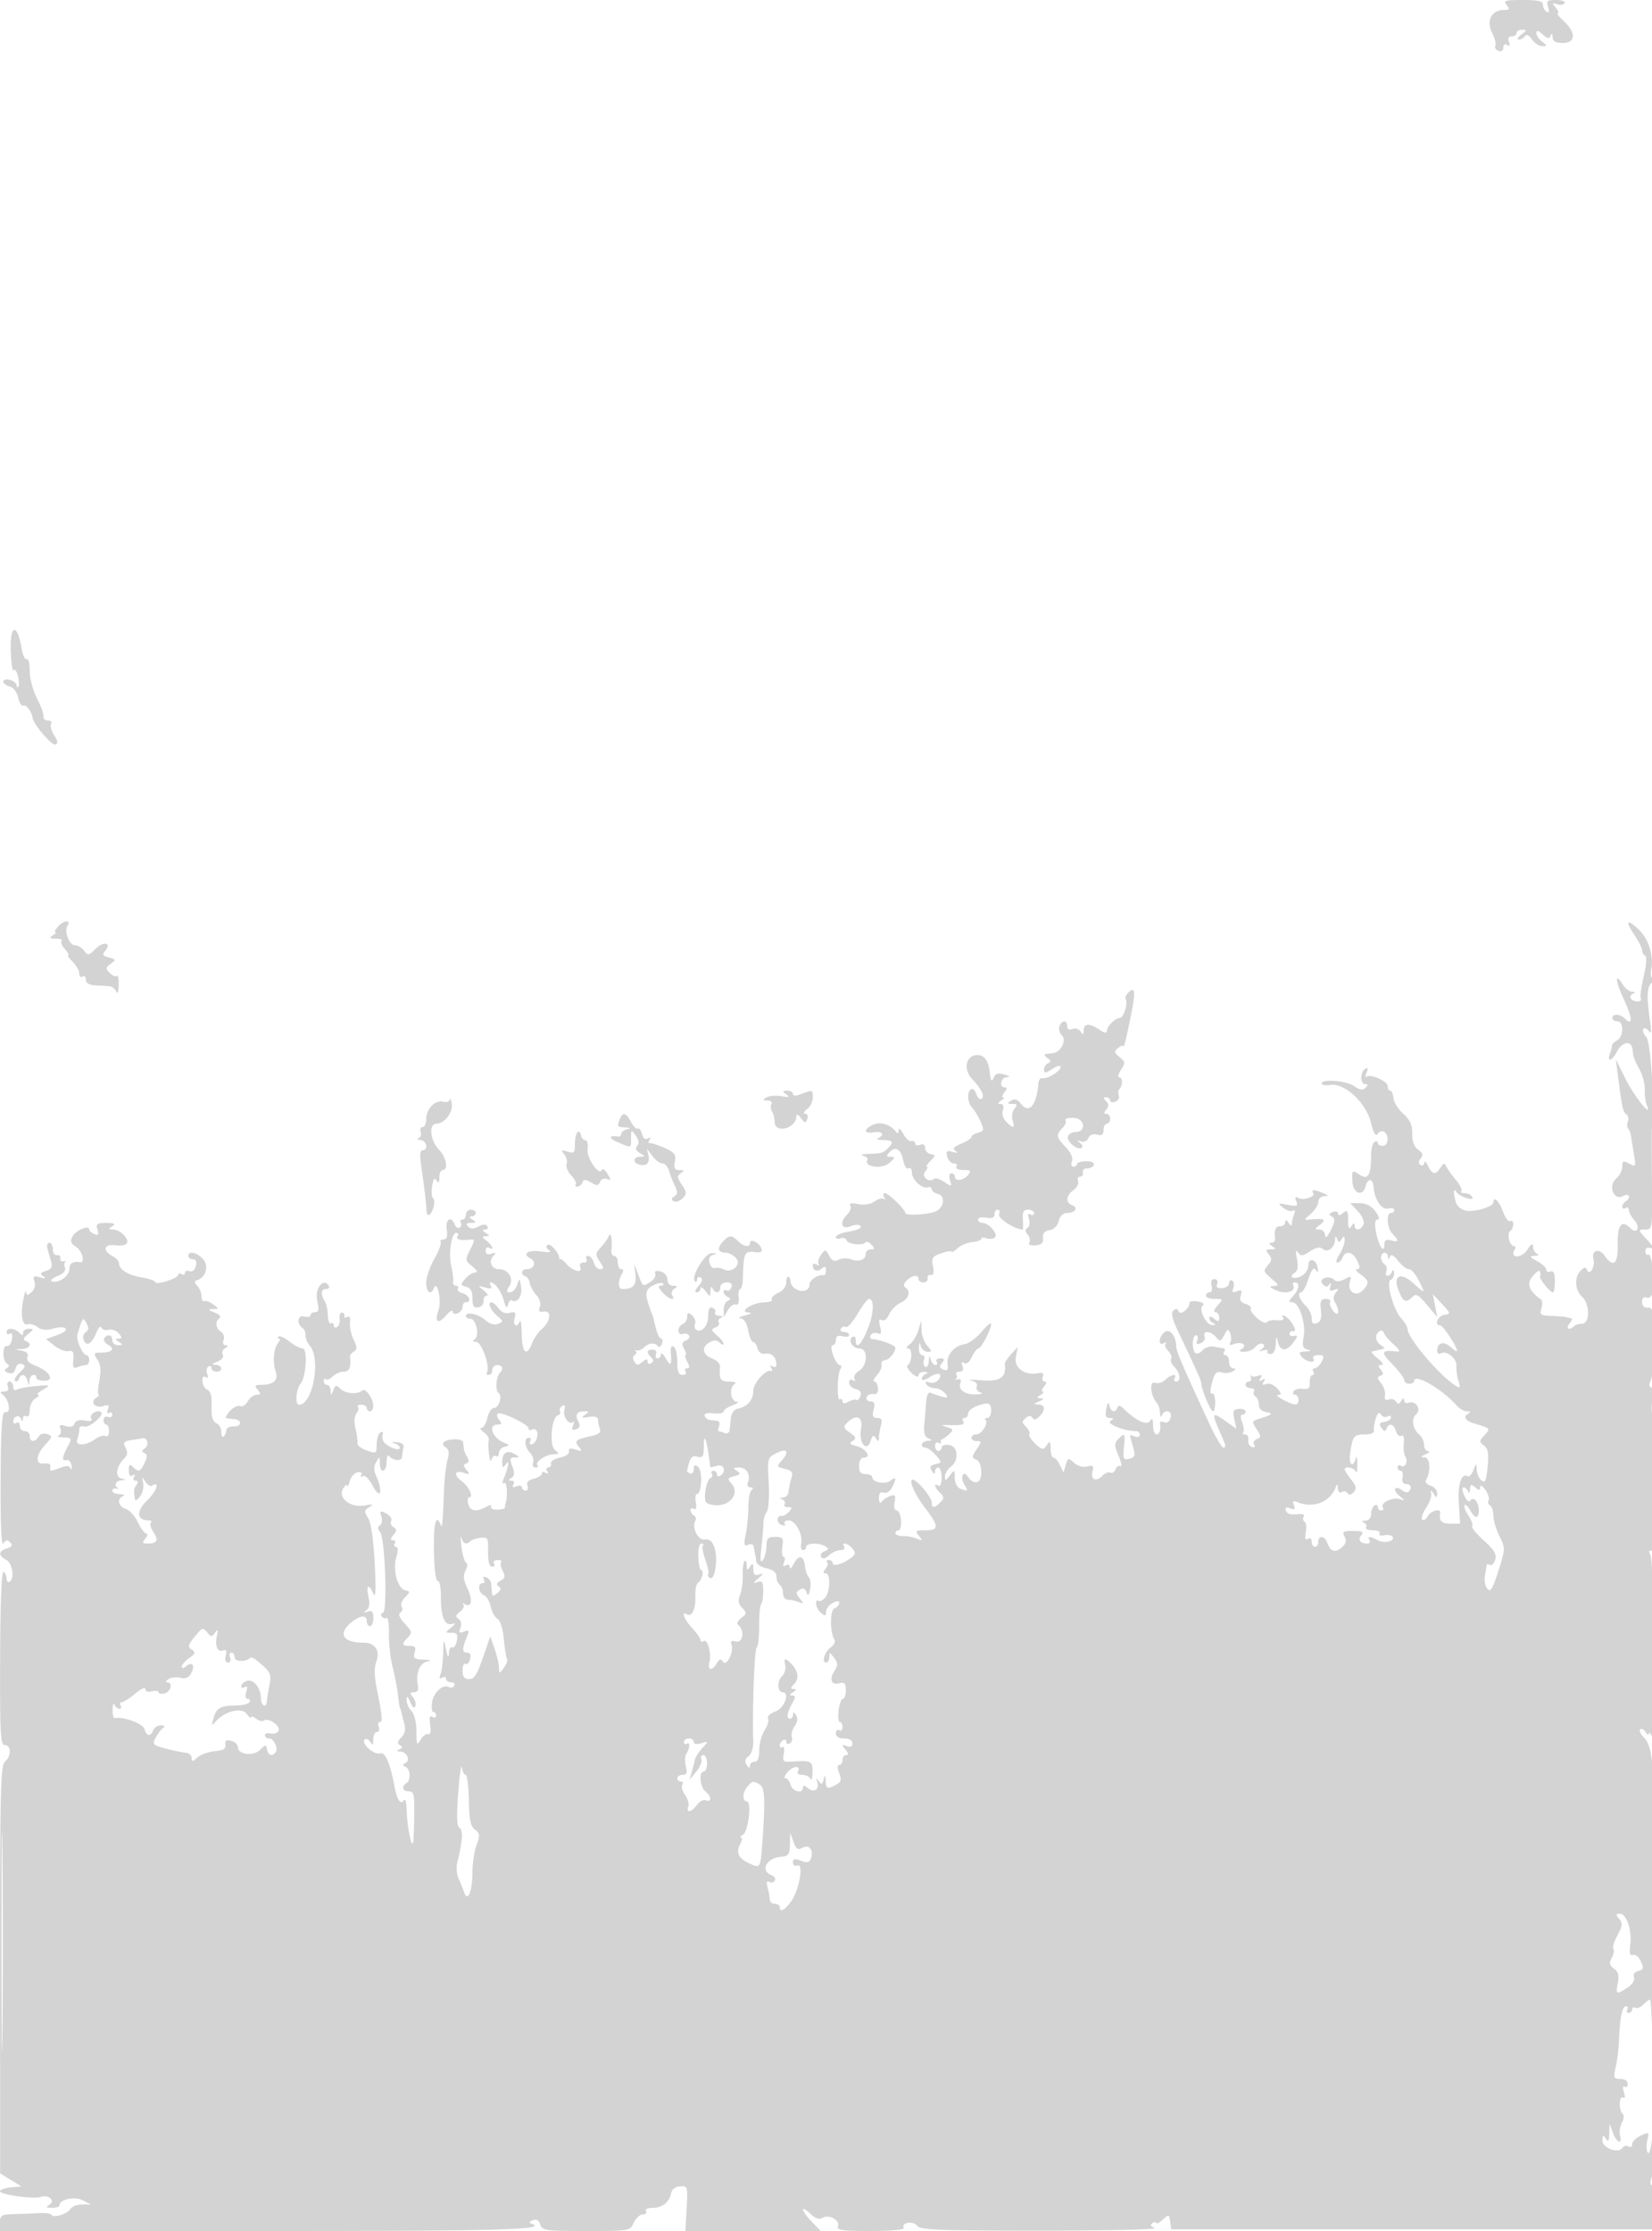<svg xmlns="http://www.w3.org/2000/svg" width="500" height="675"><path d="M456 1.5c1.035 1.247.913 1.5-.723 1.5-3.785 0-5.526 3.195-3.716 6.822.865 1.734 1.32 3.561 1.012 4.06-.309.5.111 1.166.933 1.482.924.354 1.494-.01 1.494-.954 0-.912.472-1.237 1.17-.805.787.486.961.178.531-.941-.417-1.087-.129-1.664.83-1.664.808 0 1.469-.45 1.469-1s.761-1 1.691-1c1.475 0 1.443.188-.25 1.468-1.067.808-1.405 1.483-.75 1.5.655.018 1.49-.451 1.854-1.041.415-.672 1.208-.297 2.116 1 .799 1.14 2.214 2.059 3.146 2.041 1.564-.029 1.559-.133-.057-1.36-.962-.731-1.75-1.911-1.75-2.623 0-.912.561-.787 1.896.421 1.474 1.334 2.014 1.424 2.421.405.343-.856.552-.704.604.439.057 1.26.919 1.75 3.079 1.75 3.907 0 4.075-3.1.354-6.548-1.455-1.348-2.3-2.452-1.878-2.452.423 0 .151-.759-.604-1.687-1.199-1.475-1.155-1.606.346-1.044.945.354 1.984.213 2.309-.313.328-.53-.801-.956-2.535-.956-2.733 0-3.042.268-2.452 2.125.454 1.43.312 1.902-.433 1.441C467.498 3.19 467 2.234 467 1.441 467 .343 465.542 0 460.878 0c-5.329 0-5.962.194-4.878 1.5M3.261 196.78c.131 3.854.517 6.562.857 6.018.34-.543.924.233 1.298 1.725.375 1.492.434 2.96.133 3.262-.302.301-.549.076-.549-.502 0-.577-.9-1.285-2-1.573-1.1-.287-2-.073-2 .477 0 .55.874 1.229 1.943 1.508 1.131.296 2.209 1.722 2.581 3.415.351 1.599 1.03 2.666 1.507 2.371.791-.489 2.636 1.941 2.866 3.772.238 1.897 5.766 8.359 6.844 8 .889-.296.796-1.03-.353-2.784-.858-1.309-1.27-2.851-.915-3.425.355-.574-.076-1.044-.958-1.044-.881 0-1.493-.562-1.359-1.25.134-.687-.746-3.145-1.956-5.46-1.224-2.342-2.2-6.029-2.2-8.309 0-2.255-.41-3.846-.911-3.536-.502.31-1.212-1.213-1.579-3.383-1.294-7.661-3.519-7.17-3.249.718m14.489 83.379c-.962 1.012-1.413 1.848-1 1.856.413.009.075.452-.75.985-1.196.773-1.011.972.917.985 1.329.008 2.115.316 1.747.684-.367.368.077 1.493.989 2.5.911 1.007 1.362 1.831 1.002 1.831-.36 0 .245.9 1.345 2s2 2.702 2 3.559c0 .857.45 1.281 1 .941.55-.34 1 .084 1 .941 0 1.032 1.014 1.61 3 1.709 1.65.083 3.563.195 4.25.25.688.055 1.556.775 1.93 1.6.408.902.707.137.75-1.917.038-1.879-.209-3.138-.549-2.797-.341.34-1.295-.058-2.122-.884-1.337-1.337-1.308-1.646.267-2.797 1.651-1.207 1.614-1.335-.543-1.899-1.896-.496-2.094-.867-1.099-2.066 2.049-2.469-.593-2.931-3-.524-2.001 2.001-2.292 2.047-3.396.536-.665-.909-1.938-1.652-2.829-1.652-1.699 0-3.288-4.174-2.237-5.874 1.14-1.844-.913-1.819-2.672.033m476.78 2.481c1.359 2.001 2.47 4.214 2.47 4.916 0 .703.42 1.427.934 1.611.548.195.362 2.779-.451 6.258-.761 3.259-1.155 6.297-.875 6.75.281.454-.165.825-.99.825-1.979 0-2.974-1.691-1.374-2.336.862-.347.782-.531-.253-.585-.831-.043-2.099-1.023-2.82-2.176-2.527-4.047-2.291-1.032.358 4.568 2.583 5.459 2.703 8.161.254 5.712-1.442-1.442-3.783-1.556-3.783-.183 0 .55.675 1 1.5 1 2.033 0 1.961 4.643-.09 5.79-.874.489-1.561 1.182-1.527 1.539.034.358-.206 1.349-.534 2.204-1.136 2.959.511 2.639 2.085-.406 1.602-3.096 4.432-3.41 4.691-.52.202 2.248.373 2.733 2.135 6.032.922 1.727 1.616 4.427 1.542 6-.074 1.574.231 3.761.679 4.861 1.749 4.298-3.981-2.945-6.703-8.473l-2.722-5.527.507 4c1.324 10.445 1.655 12.016 2.655 12.635.59.365.814 1.34.497 2.166-.318.827-.295 1.785.05 2.13.344.345.722 1.277.838 2.072.117.794.525 3.297.908 5.561.668 3.956.613 4.073-1.408 2.991-1.819-.973-2.103-.849-2.103.92 0 1.124-.836 2.761-1.858 3.636-2.534 2.169-.71 6.763 2.09 5.265 1.884-1.009 2.595.495.768 1.624-.55.34-1 1.068-1 1.618s.45.722 1 .382c.55-.34 1-.064 1 .612 0 .677.719 2.025 1.598 2.996 2.026 2.239.905 4.538-1.191 2.442-2.604-2.604-3.915-.884-3.782 4.96.137 5.99-1.305 7.213-3.988 3.382-1.682-2.401-4.059-1.612-3.347 1.11.578 2.209-1.179 5.147-1.946 3.257-.388-.953-.835-.911-1.924.179-1.984 1.983-1.77 5.936.43 7.926 2.41 2.181 2.389 8.13-.029 8.149-.924.007-2.012.344-2.417.75-1.404 1.404-2.643.731-1.404-.763.685-.825.965-1.556.622-1.625A47.166 47.166 0 0 1 474 398.5c-.55-.137-2.605-.306-4.567-.375-3.161-.111-3.491-.367-2.893-2.25.371-1.169.288-2.406-.183-2.75-3.726-2.718-4.406-4.763-2.365-7.116 1.792-2.066 2.476-1.992 2.129.233-.135.868 3.054 4.758 3.901 4.758.318 0 .578-1.526.578-3.392 0-2.372-.391-3.242-1.3-2.893-.715.274-1.3.015-1.3-.576s-1.238-1.746-2.75-2.567c-2.359-1.28-2.466-1.509-.75-1.611 1.1-.065 1.438-.346.75-.623-.687-.278-1.253-1.255-1.257-2.171-.004-1.174-.531-.871-1.782 1.026-1.723 2.612-5.396 2.533-3.78-.081.378-.612.263-1.112-.255-1.112-1.29 0-2.207-3.863-1.082-4.558.498-.308.906-1.235.906-2.06s-.418-1.241-.93-.925c-.511.316-1.501-1.008-2.201-2.941-1.134-3.138-2.869-4.791-2.869-2.735 0 1.307-5.659 3.007-8.318 2.499-1.47-.281-2.739-1.365-3.078-2.629-.797-2.972-.723-4.377.161-3.036 1 1.517 5.724 2.985 4.801 1.492-.376-.609-1.407-1.107-2.292-1.107-.884 0-1.32-.287-.969-.639.352-.351-.43-1.909-1.737-3.463-1.307-1.553-2.619-3.403-2.914-4.111-.398-.952-.827-.831-1.646.463-1.479 2.338-2.483 2.205-3.788-.5-.596-1.238-1.115-1.661-1.152-.941-.038.72-.54 1.017-1.117.661-.725-.448-.71-1.055.048-1.969.824-.993.634-1.653-.769-2.661-1.239-.891-1.842-2.514-1.797-4.84.05-2.614-.64-4.14-2.728-6.027-1.538-1.39-2.871-3.528-2.963-4.75-.092-1.223-.522-2.223-.955-2.223-.433 0-.787-.631-.787-1.402 0-1.51-5.414-3.851-6.468-2.797-.351.351-.312-.21.085-1.246.503-1.31.367-1.663-.447-1.16-1.537.95-1.513 4.605.03 4.605.883 0 .905.295.084 1.116-.821.821-1.725.689-3.422-.5-2.375-1.664-9.862-2.263-9.862-.789 0 .455 1.238.648 2.75.429 4.273-.617 10.667 5.372 12.189 11.417.804 3.192 1.46 4.3 2.015 3.402.452-.732 1.323-1.022 1.934-.644 1.645 1.016 1.35 4.236-.388 4.236-.825 0-1.5-.402-1.5-.893 0-.49-.45-.614-1-.274-.55.34-1.006 2.054-1.014 3.809-.027 6.32-.879 7.807-3.493 6.094-2.243-1.469-2.296-1.426-2.203 1.848.107 3.782 3.137 5.048 4.018 1.679.688-2.63 2.228-2.439 2.435.302.284 3.777 2.482 6.942 4.46 6.425.988-.258 1.797-.062 1.797.437 0 .498-.45.906-1 .906-1.548 0-1.18 4.677.5 6.357 2.025 2.025 1.887 2.557-.5 1.933-1.458-.382-2-.031-2 1.293 0 2.98-1.775.295-2.533-3.833-.473-2.571-.326-3.75.468-3.75.705 0 .455-.966-.638-2.469-1.188-1.632-2.788-2.479-4.721-2.5l-2.925-.031 2.301 2.449c1.327 1.412 2.049 3.106 1.706 4-.712 1.854-2.652 2.073-2.673.301-.011-.833-.339-.75-.985.25-.732 1.132-.973.673-.985-1.872-.013-2.884-.232-3.192-1.515-2.128-.989.821-1.5.874-1.5.154 0-.6-.713-.818-1.584-.483-1.239.475-1.302.781-.29 1.407 1.039.642.969 1.455-.352 4.111-1.034 2.08-1.67 2.66-1.71 1.561-.035-.962-.825-1.75-1.755-1.75-1.475 0-1.443-.188.25-1.468 2.062-1.56 1.191-2.001-3.059-1.55-1.893.201-1.88.108.25-1.752 1.238-1.08 2.25-2.699 2.25-3.597 0-.898.788-1.665 1.75-1.703 1.496-.06 1.46-.195-.25-.93-2.705-1.162-3.733-1.187-3.044-.072.744 1.204-3.079 2.423-4.617 1.473-.808-.5-.968-.18-.51 1.014.578 1.505.225 1.658-2.58 1.117-3.032-.584-3.123-.525-1.352.889 1.044.833 2.358 1.231 2.92.883.63-.389.765.039.353 1.114-.369.96-.677 2.271-.685 2.914-.009.67-.429.529-.985-.332-.646-1-.974-1.083-.985-.25-.008.688-.69 1.25-1.515 1.25-1.447 0-1.916 1.118-1.575 3.75.09.688-.42 1.257-1.131 1.265-.921.011-.862.295.206.985 1.262.815 1.202.972-.372.985-1.551.012-1.659.273-.628 1.515.998 1.203.973 1.827-.128 3.154-1.625 1.958-1.625 1.959 1.215 4.422 2.065 1.79 2.087 1.93.316 2.005-1.409.06-1.143.417 1.025 1.373 2.891 1.275 6.048.179 4.908-1.704-.25-.413.023-.75.605-.75 1.58 0 1.28 2.098-.596 4.171-1.365 1.508-1.4 1.829-.201 1.829 2.052 0 4.171 6.507 3.421 10.506-.503 2.679-.276 3.427 1.155 3.799 1.309.34 1.152.494-.592.579-1.992.097-2.173.357-1.128 1.616 1.372 1.654 4.488 2.099 3.5.5-.34-.55.324-1 1.476-1 1.784 0 1.936.296 1.024 2-.589 1.1-1.531 2-2.094 2s-.746.45-.406 1c.34.55.218 1-.27 1-.489 0-.853 1.012-.809 2.25.061 1.75-.402 2.184-2.082 1.952-1.189-.164-2.453.174-2.809.75-.357.576-.171 1.048.411 1.048s1.059.675 1.059 1.5c0 1.888-1.025 1.889-4.636.006-1.575-.821-2.232-1.496-1.459-1.5 1.089-.005 1.012-.441-.344-1.939-1.006-1.111-2.416-1.676-3.319-1.33-1.121.431-1.336.224-.752-.722.58-.937.436-1.087-.49-.515-.926.572-1.07.422-.49-.515.587-.951.367-1.152-.781-.711-.88.337-1.78.301-2-.08-.221-.382-.264-.131-.096.556.167.688-.132 1.25-.664 1.25-.533 0-.969.45-.969 1s.702 1 1.559 1 1.3.419.984.931c-.317.512-.118 1.213.441 1.559.559.345 1.016 1.47 1.016 2.499 0 1.158.858 2.022 2.25 2.266 2.339.409 1.921.739-2.858 2.255-1.467.465-1.47.722-.038 2.908 1.402 2.139 1.407 2.46.045 2.982-.839.322-1.21 1.097-.823 1.723.43.696.164.949-.687.653-.764-.266-1.257-1.224-1.095-2.13.161-.905-.251-1.646-.917-1.646s-.939-.271-.608-.603c.332-.331.193-1.681-.308-3-.576-1.514-.552-2.397.064-2.397.536 0 .975-.422.975-.938s-.914-.869-2.032-.785c-1.709.129-1.93.62-1.388 3.086l.644 2.933-3.016-2.148c-4.134-2.944-4.484-2.731-2.631 1.602a668.094 668.094 0 0 1 2.121 5c.284.688.104 1.25-.4 1.25-.503 0-2.428-3.262-4.276-7.25C357.9 413.228 356 408.797 356 407.379c0-3.137-2.032-5.597-3.57-4.321-1.78 1.477-1.935 4.351-.18 3.341.688-.396.934-.369.548.06-.387.428-.045 1.437.759 2.241s1.204 1.878.888 2.388c-.315.51.131 1.631.991 2.491 1.784 1.784 2.085 4.421.505 4.421-.582 0-.781-.45-.441-1 .958-1.551-1.179-1.178-2.854.497-.824.824-2.229 1.217-3.122.874-1.743-.669-1.275 4.028.605 6.079.479.522.907 1.872.95 3 .043 1.127.306 1.488.583.8.839-2.077 3.208-1.468 2.646.681-.308 1.178-1.068 1.715-1.947 1.377-.794-.304-1.371-.161-1.283.319.345 1.895-.127 3.373-1.078 3.373-.55 0-1.007-1.238-1.015-2.75-.012-2.018-.255-2.372-.915-1.329-.937 1.48-4.414-.139-8.025-3.738-.992-.989-1.576-1.09-1.834-.317-.573 1.721-2.017 1.356-2.437-.616-.258-1.21-.547-.901-.935 1-.427 2.091-.176 2.754 1.05 2.765 1.333.013 1.367.17.2.909-1.345.851 4.153 3.055 7.661 3.07.688.003 1.25.504 1.25 1.113s-.675.848-1.5.531c-.825-.316-1.5-.474-1.5-.35s.407 1.644.904 3.377c.781 2.724.632 3.223-1.099 3.676-1.794.469-1.963.115-1.627-3.409.416-4.369.294-4.547-1.734-2.518-1.219 1.218-1.202 1.922.122 5.09.845 2.023 1.111 3.414.59 3.092-.52-.321-1.215.116-1.544.973-.329.857-1.015 1.3-1.524.985-.51-.315-1.635.135-2.5 1.001-1.944 1.944-3.574 1.107-2.895-1.488.41-1.568.104-1.827-1.627-1.374-1.265.331-2.88-.12-3.972-1.108-1.732-1.567-1.88-1.53-2.522.625l-.682 2.29-1.098-2.25c-.604-1.238-1.479-2.25-1.945-2.25-.466 0-.854-1.238-.862-2.75-.011-1.889-.281-2.332-.862-1.415-.466.735-1.087 1.41-1.38 1.5-.973.301-4.704-3.588-4.21-4.388.267-.432-.181-1.452-.996-2.267-1.257-1.257-1.271-1.655-.098-2.629.956-.794 1.584-.822 2.036-.092.432.7 1.137.572 2.089-.38 1.947-1.947 1.808-3.564-.314-3.649-1.496-.06-1.46-.195.25-.93 1.347-.579 1.51-.887.5-.945-1.333-.076-1.333-.193 0-1.055.825-.533 1.107-.976.628-.985-.48-.008-.313-.69.372-1.515.821-.989.874-1.5.154-1.5-.6 0-.839-.657-.531-1.46.402-1.048-.015-1.35-1.476-1.068-4.035.777-7.32-1.645-6.686-4.928l.571-2.956-2.026 2.175c-1.115 1.197-1.973 2.527-1.908 2.956.604 3.985-1.395 5.389-6.979 4.901-3.091-.271-4.572-.26-3.293.024 1.438.318 2.128 1.034 1.806 1.873-.287.747.241 1.559 1.173 1.804.932.246.322.499-1.355.563-3.435.131-5.558-1.438-4.761-3.517.322-.838-.007-1.252-.828-1.042-.748.191-1.021.158-.605-.074.416-.232.502-.833.191-1.336-.311-.503.122-.915.963-.915 1.014 0 1.313-.56.889-1.664-.429-1.116-.255-1.427.527-.944.706.437 1.624-.286 2.33-1.836.641-1.406 1.51-2.556 1.931-2.556.89 0 3.926-5.784 3.886-7.404-.015-.603-1.302.442-2.861 2.321-1.558 1.88-3.885 3.578-5.171 3.774-3.134.478-5.522 3.299-5.126 6.054.246 1.708-.059 2.099-1.272 1.633-1.233-.473-1.334-.925-.446-1.995.9-1.084.785-1.383-.534-1.383-.924 0-1.403.45-1.063 1 .34.55.174 1-.368 1s-1.191-.788-1.443-1.75c-.335-1.284-.488-1.135-.573.559-.064 1.27-.546 2.043-1.072 1.718-.526-.325-.703-1.252-.393-2.059.309-.807.065-1.468-.544-1.468s-1.055-1.012-.991-2.25c.087-1.693.229-1.817.573-.5.252.962 1.169 1.75 2.039 1.75 1.416 0 1.408-.192-.073-1.829-.91-1.006-1.694-3.143-1.741-4.75l-.086-2.921-.894 2.999c-.492 1.649-1.664 3.562-2.605 4.25-1.04.76-1.219 1.251-.457 1.251 1.325 0 1.208 4.07-.146 5.074-.425.315.137 1.397 1.25 2.405 1.14 1.031 2.024 1.326 2.024.676 0-.635.788-1.119 1.75-1.076 1.045.047 1.247.282.5.583-.687.278-1.25.969-1.25 1.536 0 .568 1.073.329 2.385-.531 2.609-1.709 4.23-1.113 2.533.932-.585.705-1.78 1.007-2.655.672-1.055-.405-1.348-.217-.868.559.398.644 1.541 1.17 2.542 1.17 1 0 2.432.74 3.183 1.644 1.365 1.645.409 1.585-4.62-.292-.55-.205-1.092 1.095-1.204 2.888a246.444 246.444 0 0 1-.543 6.76c-.235 2.435.131 3.707 1.204 4.18 1.299.572 1.266.691-.207.75-1.893.076-2.487 2.07-.617 2.07.623 0 2.009 1.01 3.08 2.245 1.933 2.229 1.932 2.249-.103 2.75-1.542.38-1.814.877-1.095 2.005.634.997.96 1.081.97.25.008-.687.465-1.25 1.015-1.25.55 0 1 1.377 1 3.059 0 1.785-.417 2.802-1 2.441-1.518-.938-1.195.448.5 2.143 1.3 1.3 1.31 1.69.071 2.928-1.812 1.813-2.571 1.81-2.571-.009 0-.791-1.35-2.917-3-4.723-4.739-5.188-3.995-.194.942 6.329 4.379 5.786 4.36 6.832-.123 6.832-2.75 0-2.923.173-1.691 1.687 1.222 1.504 1.154 1.595-.628.839-1.1-.467-3.012-.824-4.25-.793-1.237.03-2.25-.347-2.25-.839s.432-.894.96-.894.865-1.349.75-2.998c-.116-1.649-.71-2.999-1.321-3-.648-.001-.911-1.051-.631-2.516.405-2.12.187-2.406-1.389-1.823-1.028.38-2.2 1.174-2.604 1.764-.415.607-.741.11-.75-1.146-.01-1.511.439-2.044 1.408-1.672.808.31 1.889-.324 2.5-1.466 1.489-2.781 1.346-3.611-.375-2.183-1.543 1.281-5.548.539-5.548-1.027 0-.513-.9-.933-2-.933-1.467 0-2-.667-2-2.5 0-1.532.569-2.5 1.469-2.5 2.405 0 .629-2.758-2.239-3.478-2.059-.517-2.313-.854-1.178-1.563 1.196-.746 1.055-1.179-.811-2.494-1.964-1.383-2.071-1.778-.821-3.028 2.774-2.774 4.872-1.807 4.172 1.925-.781 4.162 1.762 7.248 2.933 3.559.543-1.71.884-1.885 1.569-.803.726 1.147.88 1.127.904-.118.016-.825.301-2.512.632-3.75.455-1.697.179-2.25-1.122-2.25-1.34 0-1.585-.557-1.097-2.5.473-1.888.235-2.5-.975-2.5-.882 0-1.406-.562-1.166-1.25.241-.687 1.151-1.124 2.024-.97 1.056.186 1.535-.399 1.433-1.75-.084-1.116-.577-2.03-1.095-2.03s-.178-.844.755-1.875c.933-1.031 1.565-2.473 1.405-3.204-.161-.732.287-1.351.994-1.376 1.233-.043 3.167-2.297 3.199-3.728.018-.794-4.012-2.334-7.044-2.692-.582-.069-.762-.606-.399-1.193.363-.588 1.295-.825 2.072-.527 1.084.416 1.258-.066.753-2.081-.462-1.837-.317-2.411.483-1.917.672.416 1.6-.3 2.256-1.74.613-1.346 2.19-2.936 3.504-3.535 2.454-1.118 3.173-3.53 1.382-4.637-.63-.389-.469-1.161.429-2.059 1.659-1.659 3.579-1.893 3.579-.436 0 .55.675 1 1.5 1s1.388-.562 1.25-1.25c-.137-.687.3-1.142.973-1.009.838.165 1.043-.661.652-2.618-.503-2.511-.195-2.99 2.526-3.939 1.705-.594 3.099-.809 3.099-.477 0 .332.821-.14 1.825-1.049 1.004-.908 3.029-1.751 4.5-1.873 1.471-.122 2.675-.559 2.675-.972 0-.413.653-.499 1.452-.193.799.306 1.953.248 2.565-.131 1.357-.838-1.629-4.489-3.672-4.489-.74 0-1.345-.459-1.345-1.02 0-.56 1.125-.815 2.5-.566 1.715.311 2.5.003 2.5-.98 0-.789.436-1.434.969-1.434.532 0 .718.652.412 1.45-.443 1.154 4.887 4.55 7.142 4.55.153 0 .184-1.35.07-3-.159-2.303.212-3 1.6-3 .994 0 1.807.477 1.807 1.059s-.498.751-1.107.375c-.738-.456-.891-.004-.459 1.357.356 1.122.157 2.344-.442 2.714-.78.482-.767 1.061.046 2.04.624.752.846 1.834.493 2.405-.388.627.349.955 1.864.829 1.862-.154 2.454-.729 2.305-2.24-.138-1.399.471-2.129 1.956-2.343 1.311-.189 2.396-1.268 2.769-2.753.384-1.531 1.331-2.443 2.535-2.443 2.451 0 3.497-1.611 1.534-2.364-2.063-.792-1.87-2.924.415-4.57 1.05-.757 1.677-1.982 1.393-2.721-.284-.74-.018-1.345.591-1.345s.995-.542.857-1.205c-.137-.662.29-1.225.95-1.25 2.958-.112 3.275-2.212.333-2.212-1.668 0-3.033.375-3.033.834 0 .458-.498.833-1.107.833-.621 0-.827-.73-.469-1.663.406-1.059-.317-2.66-1.99-4.406-2.783-2.904-2.877-3.631-.746-5.762.732-.731 1.093-1.714.803-2.183-.29-.469.818-.815 2.462-.768 3.436.097 3.95 4.278.527 4.286-.999.003-2.013.594-2.253 1.314-.498 1.495 2.807 4.279 4.119 3.468.477-.295.257-.972-.489-1.505-1.053-.752-.983-.851.31-.438.966.307 1.918-.122 2.262-1.02.371-.965 1.345-1.354 2.583-1.03 1.471.384 1.988.024 1.988-1.387 0-1.048.45-1.906 1-1.906s1-.675 1-1.5-.505-1.5-1.122-1.5c-.818 0-.825-.359-.024-1.324.802-.966.781-1.641-.078-2.5-.901-.901-.896-1.176.024-1.176.66 0 1.2.436 1.2.969 0 .532.701.699 1.557.371.857-.329 1.338-1.171 1.069-1.871-.268-.701-.206-1.555.139-1.9 1.082-1.083 1.105-3.569.032-3.569-.565 0-.349-1.035.48-2.3 1.375-2.098 1.339-2.436-.411-3.856-1.702-1.381-1.746-1.699-.392-2.822.839-.697 1.57-.874 1.624-.394.054.479.884-2.953 1.845-7.628 1.853-9.012 1.775-10.742-.391-8.74-.738.682-1.122 1.603-.853 2.047.769 1.269-.621 5.693-1.789 5.693-1.395 0-3.91 2.563-3.91 3.985 0 .709-.826.55-2.223-.428-2.923-2.048-4.773-1.973-4.792.193-.013 1.401-.192 1.471-.899.354-.486-.767-1.605-1.119-2.485-.781-1.02.391-1.601.081-1.601-.854 0-1.903-1.62-1.901-2.351.002-.31.809.037 2.072.772 2.807 1.485 1.485-.344 5.091-2.717 5.357-.662.074-1.654.193-2.204.265-.55.072-.325.608.5 1.191 1.129.799 1.191 1.187.25 1.568-.687.279-1.25 1.156-1.25 1.947 0 1.2.416 1.167 2.5-.198 1.445-.947 2.5-1.182 2.5-.558 0 1.242-3.993 3.67-5.536 3.365-.569-.112-1.098.581-1.175 1.54-.538 6.71-2.814 9.385-5.289 6.217-1.082-1.385-1.918-1.653-3-.961-1.259.805-1.2.961.372.974 1.524.012 1.648.286.668 1.467-.663.799-.913 2.374-.555 3.5.782 2.464.205 2.595-1.948.443-.937-.938-1.355-2.394-1.004-3.5.382-1.203.12-1.901-.716-1.91-.968-.012-.919-.273.183-.985.825-.533 1.107-.976.628-.985-.48-.008-.313-.69.372-1.515.86-1.036.898-1.5.122-1.5-1.864 0-1.258-2.992.628-3.1 1.115-.063.843-.358-.75-.812-1.804-.514-2.689-.278-3.18.85-.7 1.609-.918 1.323-1.281-1.688-.432-3.576-1.755-5.21-4.062-5.019-3.195.265-3.931 4.374-1.287 7.177 2.867 3.039 3.979 5.37 2.885 6.046-.512.316-1.221-.338-1.575-1.454-.354-1.116-1.062-1.771-1.572-1.456-1.335.826-1.142 4.089.334 5.635.694.726 1.827 2.598 2.519 4.16 1.135 2.563 1.061 2.89-.762 3.366-1.11.291-2.019.871-2.019 1.29 0 .419-1.38 1.334-3.067 2.033-2.295.95-2.736 1.501-1.75 2.187.898.625.628.723-.85.309-1.808-.506-2.079-.268-1.633 1.435.293 1.123 1.182 2.041 1.976 2.041.793 0 1.164.45.824 1-.353.572.53 1 2.063 1 2.271 0 2.491.23 1.437 1.5-1.406 1.695-4 2.019-4 .5 0-.55-.48-1-1.067-1-.627 0-.795.861-.406 2.085.633 1.995.558 2.017-1.763.496-1.333-.873-2.706-1.306-3.051-.961-1.429 1.43-3.986-.586-2.703-2.132.679-.818.923-1.488.541-1.488s.094-.788 1.056-1.75c1.619-1.619 1.625-1.774.072-2.073-.924-.178-1.679-1.014-1.679-1.857 0-.953-.568-1.316-1.5-.958-.825.316-1.5.139-1.5-.393 0-.533-.526-.857-1.168-.719-.643.137-1.761-.875-2.486-2.25-.751-1.426-1.329-1.855-1.347-1-.017.883-.332 1.089-.764.5-1.666-2.267-4.722-3.23-6.985-2.202-3.023 1.374-2.862 2.852.25 2.288 2.562-.465 3.496.845 1.25 1.752-.687.277-.012.54 1.5.583 3.044.087 3.361.61 1.5 2.472-1.485 1.485-1.792 1.573-6 1.723-1.788.064-2.457.323-1.488.576.969.253 1.546.81 1.282 1.237-1.278 2.067 4.309 2.933 6.525 1.011 1.854-1.608 1.947-1.94.545-1.94-1.392 0-1.465-.244-.409-1.375 1.833-1.961 3.475-.975 4.171 2.505.333 1.664 1.052 2.724 1.612 2.377.557-.344 1.012.202 1.012 1.212 0 2.178 3.089 5.085 4.798 4.515.661-.22 1.202.034 1.202.566 0 .532.871 1.194 1.935 1.473 2.323.607 1.787 4.209-.784 5.271-2.378.983-9.151 1.324-9.151.46 0-1.058-5.104-6.004-6.195-6.004-.508 0-.599.563-.204 1.25.396.688.363.928-.072.535s-1.698-.08-2.806.696c-1.25.876-3.155 1.183-5.024.809-2.02-.404-2.791-.248-2.345.473.365.592-.015 1.755-.845 2.585-2.537 2.537-1.955 4.772.956 3.665 1.537-.584 2.683-.582 3.047.006.32.518-1.239 1.234-3.465 1.589-2.226.356-4.047 1.088-4.047 1.627 0 .538.646.731 1.435.428.79-.303 1.612-.023 1.826.621.41 1.23 4.877 1.678 5.739.577.275-.352 1.08-.014 1.789.75 1.061 1.142 1.016 1.389-.25 1.389-.846 0-1.539.627-1.539 1.393 0 1.815-1.987 2.519-4.5 1.594-1.1-.405-2.769-.337-3.708.151-1.272.661-1.994.353-2.829-1.208-1.074-2.005-1.179-2.017-2.454-.274-.732 1.002-1.077 2.234-.766 2.737.311.504.046.595-.588.202-.635-.392-1.155-.311-1.155.179 0 1.671 1.312 2.212 2.658 1.095 1.029-.854 1.342-.735 1.342.509 0 .892-.337 1.551-.75 1.463-1.569-.332-4.25 1.433-4.25 2.797 0 3.129-5.373 2.219-5.738-.971-.224-1.962-1.262-1.807-1.262.188 0 1.356-.939 2.616-2.469 3.313-1.357.618-2.231 1.509-1.941 1.978.291.47-.736.868-2.281.886-3.529.04-7.921 2.893-4.75 3.086 1.221.075.828.402-1.059.882-1.65.42-2.263.817-1.361.882 1.043.075 1.877 1.39 2.295 3.618.361 1.925 1.034 3.5 1.495 3.5.461 0 1.065.868 1.342 1.928.311 1.191 1.216 1.819 2.367 1.642 1.952-.3 3.321 1.025 3.347 3.239.008.736-.49.997-1.14.596-.723-.448-.882-.274-.425.465.401.649.358 1.064-.096.923-1.608-.502-5.324 3.687-5.324 6.001 0 2.713-1.804 4.829-4.571 5.362-1.187.228-2.033 1.327-2.2 2.857-.149 1.368-.337 3.069-.417 3.78-.08.711-.782 1.049-1.56.75-.779-.299-1.59-.543-1.802-.543-.213 0-.128-.675.188-1.5.317-.825.078-1.556-.531-1.625-.609-.069-1.632-.181-2.274-.25-.641-.069-1.335-.631-1.541-1.249-.238-.714.733-.994 2.667-.769 1.672.195 3.041-.05 3.041-.543 0-.494 1.238-1.349 2.75-1.902 1.513-.552 2.058-1.04 1.213-1.083-1.85-.095-2.368-4.202-.667-5.283.726-.461.112-.771-1.546-.781-2.692-.015-3.162-.73-2.802-4.266.107-1.055-.841-2.138-2.385-2.725-2.999-1.14-3.346-3.534-.716-4.942 1.27-.68 2.206-.629 3 .165.634.634 1.153.778 1.153.32s-.909-1.621-2.021-2.585c-1.753-1.52-1.81-1.833-.436-2.36.871-.334 1.327-1.023 1.014-1.53-.313-.506-.004-1.149.687-1.428.736-.296.507-.539-.553-.585-.995-.043-1.56-.482-1.256-.974.305-.493-.044-1.125-.774-1.405-.921-.353-1.328.407-1.328 2.483 0 2.962-1.93 5.184-3.603 4.15-.477-.294-.637-1.132-.358-1.861.28-.729-.139-1.864-.931-2.521-1.156-.959-1.441-.868-1.441.458 0 .91-.6 1.884-1.333 2.165-.734.282-1.334 1.187-1.334 2.012s.586 1.275 1.302 1.001c.715-.275 1.569-.066 1.896.464.328.53-.1 1.23-.949 1.556-1.181.453-1.306 1.041-.529 2.493.56 1.045.761 1.9.447 1.9s-.089.9.5 2c.767 1.434.76 2-.024 2-.602 0-.816.45-.476 1 .34.55-.084 1-.941 1-1.148 0-1.559-1.038-1.559-3.941 0-2.168-.489-4.243-1.086-4.612-.681-.421-1.013.21-.89 1.691.334 4.006-.038 4.461-1.524 1.862-.786-1.375-1.445-1.937-1.465-1.25-.019.688-.471 1.25-1.004 1.25-.532 0-.738-.6-.457-1.333.291-.756-.156-1.334-1.031-1.334-1.811 0-1.973.837-.456 2.354.783.783.783 1.275 0 1.759-.598.37-1.087.14-1.087-.509 0-.855-.435-.82-1.576.126-1.305 1.083-1.726 1.066-2.447-.101-.528-.854-.453-1.668.189-2.065.583-.36.672-.861.197-1.112-.475-.251-.355-.341.265-.199.621.142 1.656-.27 2.3-.914 1.4-1.4 3.337-1.572 4.183-.372.336.477.884.155 1.218-.716.335-.871.229-1.584-.235-1.584-.464 0-1.188-1.462-1.609-3.25-.42-1.788-.853-3.475-.961-3.75-2.507-6.375-2.494-7.678.095-9.064 1.308-.7 2.679-.972 3.046-.604.368.367.074.668-.653.668-.933 0-.789.588.488 2 1.913 2.114 4.098 2.776 2.931.888-.378-.611-.067-1.504.691-1.984 1.09-.691 1.012-.877-.372-.889-1.042-.009-1.75-.777-1.75-1.898 0-1.067-.902-2.12-2.079-2.427-1.404-.368-1.923-.139-1.6.705.264.687-.419 1.81-1.518 2.496-2.309 1.442-2.183 1.524-3.665-2.391l-1.135-3 .32 3.212c.316 3.178-.693 4.288-3.899 4.288-1.444 0-1.489-2.501-.086-4.75.439-.704.318-1.25-.279-1.25-.582 0-1.059-.9-1.059-2s-.478-2-1.063-2c-.584 0-.983-.788-.885-1.75.329-3.227-.156-5.887-.782-4.296-.315.8-1.403 2.345-2.416 3.434-1.678 1.8-1.707 2.187-.326 4.295 1.27 1.938 1.288 2.317.112 2.317-.774 0-1.642-.9-1.93-2-.287-1.1-1.041-2-1.675-2-.634 0-.875.45-.535 1 .34.55-.069 1-.91 1-.952 0-1.309.569-.947 1.511.721 1.879-2.536.957-4.302-1.217-.637-.785-1.425-1.397-1.75-1.361-.325.037-.515-.046-.422-.183.587-.869-2.468-4.683-3.326-4.153-.7.432-.598.977.3 1.611.923.651.163.792-2.375.441-4.043-.56-5.824.661-3.149 2.158 1.853 1.037 1.057 3.193-1.178 3.193-1.662 0-1.956 1.662-.387 2.185.58.193 1.166 1.109 1.302 2.035.136.926 1.022 2.541 1.97 3.587 1.021 1.129 1.453 2.604 1.062 3.623-.499 1.301-.2 1.641 1.226 1.395 2.471-.426 2.046 3.014-.657 5.324-1.062.907-2.375 2.82-2.919 4.25-1.6 4.211-3.032 2.994-3.117-2.649-.043-2.887-.306-4.687-.583-4-.86 2.13-2.183 1.373-1.586-.908.467-1.787.215-2.067-1.465-1.627-1.291.337-2.52-.151-3.379-1.342-.742-1.03-1.7-1.873-2.129-1.873-1.344 0-.365 2.357 1.721 4.141 1.882 1.609 1.894 1.752.213 2.406-1.121.436-2.533.02-3.787-1.114-2.086-1.888-5.926-2.708-5.926-1.266 0 .458.623.833 1.383.833 1.759 0 2.832 5.242 1.276 6.232-.77.49-.613.743.469.753 1.645.015 4.297 7.518 3.255 9.205-.276.445-.024.81.558.81.582 0 1.059-.675 1.059-1.5s.675-1.5 1.5-1.5c1.582 0 1.98 1.186.796 2.371-1.135 1.135-1.428 5.429-.414 6.056 1.317.814.15 4.573-1.419 4.573-.717 0-1.601 1.35-1.963 3-.362 1.65-1.159 3-1.771 3-.611 0-.318.58.65 1.288.969.709 1.677 1.721 1.573 2.25-.396 2.017.303 7.876.74 6.2.253-.969.875-1.505 1.384-1.191.508.314.924-.098.924-.915 0-.817.788-1.674 1.75-1.904 1.57-.375 1.544-.504-.25-1.25-3.541-1.473-4.914-5.478-1.878-5.478 1.284 0 1.378-.295.452-1.411-.644-.776-.812-1.629-.373-1.896 1.088-.661 9.299 3.292 9.299 4.477 0 .521.419.689.931.373a1.094 1.094 0 0 1 1.503.35c.749 1.212-.379 4.107-1.6 4.107-.524 0-.674-.45-.334-1s.141-1-.441-1c-1.546 0-1.294 2.908.399 4.6.801.802 1.203 2.12.893 2.929-.315.82-.001 1.471.709 1.471.7 0 .98-.293.622-.651-.929-.929 2.444-3.273 4.818-3.349 1.742-.055 1.803-.221.476-1.282-1.784-1.426-1.084-9.849.874-10.501.639-.213.927-.768.64-1.233-.287-.465.006-1.172.651-1.571.794-.491 1.01-.099.668 1.21-.526 2.012 1.483 4.752 2.637 3.597.363-.362.361.12-.004 1.072-.5 1.302-.27 1.579.928 1.119 1.178-.452 1.347-1.072.647-2.379-1.072-2.004-.42-3.039 1.9-3.017 1.392.014 1.402.144.083 1.079-1.172.83-.9.967 1.25.623 1.796-.287 2.75.004 2.75.84 0 .704.257 1.949.571 2.766.408 1.065-.373 1.69-2.75 2.2-4.61.989-5.106 1.428-3.627 3.21 1.12 1.35.991 1.461-.977.836-1.59-.505-2.185-.34-1.992.55.154.713-1.041 1.538-2.725 1.881-1.65.336-2.888 1.149-2.75 1.806.137.657-.227 1.194-.809 1.194-.582 0-.738.52-.346 1.155.443.715.275.883-.44.44-.635-.392-1.155-.285-1.155.238 0 .522-1.109 1.229-2.465 1.569-1.653.415-2.276 1.109-1.893 2.108.315.82.074 1.49-.535 1.49s-1.107-.436-1.107-.969c0-.532-.749-.681-1.664-.33-1.119.43-1.427.256-.941-.531.411-.664.157-1.177-.586-1.185-1.062-.013-1.066-.17-.02-.833.961-.61 1.031-1.496.275-3.485-.855-2.248-.743-2.672.711-2.697 1.613-.029 1.611-.097-.033-1.055-2.268-1.32-3.746-.371-3.727 2.394.013 1.826.194 1.941 1.087.691 1.201-1.681.836.762-.658 4.414-.489 1.194-.411 1.683.208 1.301.827-.511 1.075 4.427.316 6.285-.113.275-.17.781-.128 1.125.042.344-1.021.625-2.363.625s-2.169-.439-1.838-.975c.331-.536-.322-.48-1.453.125-3.062 1.639-4.89 1.339-5.476-.9-.287-1.1-.129-2 .352-2 1.35 0-.212-3.343-2.246-4.807-2.561-1.843-2.295-3.48.426-2.616 1.94.616 2.069.503.958-.836-.994-1.197-1.008-1.638-.065-1.953.796-.265.907-.906.318-1.847-.495-.793-.956-1.891-1.024-2.441-.069-.55-.193-1.523-.277-2.162-.157-1.2-4.686-1.137-5.906.082-.378.379-.078 1.066.668 1.527.967.597 1.124 1.659.546 3.696-.446 1.571-.929 5.782-1.074 9.357-.433 10.685-.522 11.555-1.048 10.25-1.379-3.417-2.15-.337-2.002 8 .098 5.522.567 9.183 1.164 9.083.564-.094.981 2.088.957 5-.048 5.871 1.176 8.689 3.471 7.986 1.103-.339.993-.01-.369 1.099-1.913 1.559-1.912 1.582.111 1.582 1.648 0 1.959.491 1.577 2.488-.262 1.369-.874 2.242-1.361 1.941-.487-.301-.945.492-1.018 1.762-.092 1.612-.354 1.253-.868-1.191-.726-3.448-.739-3.431-.868 1.168-.073 2.568-.433 5.454-.802 6.414-.457 1.191-.298 1.516.5 1.023.644-.398 1.17-.246 1.17.336 0 .582.702 1.059 1.559 1.059s1.276.457.931 1.016c-.346.559-1.038.763-1.538.454-1.755-1.084-4.721 1.503-5.161 4.502-.245 1.666-.073 3.028.382 3.028s.827.477.827 1.059-.51.744-1.134.358c-.787-.486-.992.27-.67 2.468.296 2.011.071 3.03-.615 2.789-.595-.21-1.628.566-2.296 1.723-1.081 1.872-1.218 1.59-1.25-2.576-.021-2.783-.643-5.286-1.535-6.178-.825-.825-1.471-2.32-1.437-3.322.048-1.378.319-1.213 1.114.679.647 1.537 1.236 2.006 1.532 1.216.264-.706-.068-1.943-.737-2.75-.981-1.182-.914-1.466.348-1.466 1.068 0 1.432-.69 1.147-2.172-.687-3.565.571-6.684 2.877-7.135 1.413-.276 1.013-.468-1.161-.557-2.838-.116-3.226-.425-2.683-2.136.495-1.56.18-2-1.433-2-2.452 0-2.589-.621-.58-2.629 1.315-1.316 1.203-1.792-.972-4.138-1.601-1.727-2.074-2.887-1.358-3.33.605-.374.788-1.183.407-1.799-.38-.616.093-1.903 1.051-2.862 1.573-1.573 1.585-1.772.121-2.054-2.362-.455-3.931-6.022-2.805-9.949.601-2.095.58-3.239-.06-3.239-.544 0-.711-.45-.371-1 .34-.55.086-1-.563-1-.855 0-.82-.435.126-1.576 1.078-1.299 1.077-1.719-.005-2.388-.723-.447-1.019-1.29-.658-1.874.361-.584-.299-1.573-1.467-2.198-1.886-1.009-2.051-.913-1.487.866.349 1.101.145 2.305-.454 2.675-.776.48-.755 1.076.075 2.076 1.493 1.798 2.255 24.419.823 24.419-.554 0-.725.457-.38 1.016.346.559 1.006.783 1.468.498.462-.286.79 1.844.728 4.733-.061 2.889.459 7.503 1.155 10.253.697 2.75 1.429 6.575 1.627 8.5.198 1.925.451 3.612.561 3.75.111.138.274.587.364 1 .09.413.497 2.006.905 3.542.53 1.995.284 3.249-.862 4.395-1.183 1.182-1.292 1.796-.417 2.337.884.546.839.872-.176 1.276-.997.397-.922.563.28.621 2.023.097 3.189 2.74 1.551 3.514-.908.43-.895.705.056 1.148 1.493.697 1.664 4.043.25 4.917-1.605.992-1.153 2.5.75 2.501 1.516 0 1.735.97 1.638 7.25-.062 3.987-.227 7.699-.368 8.249-.45 1.753-1.778-4.832-1.917-9.5-.089-2.998-.426-4.039-1.009-3.118-.781 1.234-1.968-.545-2.589-3.882-1.389-7.466-2.888-11.013-4.445-10.519-1.875.595-5.868-3.006-4.666-4.208.393-.393 1.133-.053 1.645.756.735 1.162.934.998.946-.779.008-1.237.513-2.25 1.122-2.25.609 0 .848-.675.531-1.5-.316-.825-.169-1.5.327-1.5.921 0 .765-1.604-1.025-10.587-.643-3.223-.671-5.991-.077-7.553 1.302-3.423-.292-5.86-3.831-5.86-6.231 0-7.879-2.639-3.782-6.056 2.733-2.281 4.75-2.469 4.75-.444 0 .825.45 1.5 1 1.5s1-1.111 1-2.469c0-1.898-.404-2.338-1.75-1.905-1.333.429-1.427.332-.393-.407.93-.665 1.141-1.951.67-4.094-.797-3.629.096-4.147 1.508-.875.661 1.53.78-1.428.374-9.25-.373-7.186-1.122-12.327-1.996-13.704-1.233-1.943-1.192-2.334.344-3.294 1.407-.879 1.148-.976-1.343-.502-4.243.807-8.226-2.261-6.591-5.078.614-1.057 1.175-1.472 1.246-.922.072.55.434-.084.804-1.408.371-1.325 1.453-2.523 2.405-2.662 1.013-.149 1.458.188 1.072.812-.38.616-.188.776.454.379.66-.408 1.927.853 3.111 3.095 2.24 4.245 3.088 1.58.974-3.06-.799-1.754-.807-2.959-.03-4.297 1.005-1.73 1.082-1.703 1.111.391.044 3.258 2.027 2.774 2.045-.5.009-1.512.346-2.3.75-1.75 1.107 1.506 3.896 1.687 3.941.256.022-.691.209-1.92.417-2.732.249-.974-.473-1.547-2.123-1.685-1.401-.117-1.731.015-.75.3.963.279 1.75.911 1.75 1.403 0 1.041-3.002.061-4.58-1.495-.595-.586-.874-1.686-.621-2.445.279-.836.015-1.105-.669-.682-.622.384-1.13 1.998-1.13 3.587 0 2.78-.114 2.849-3.02 1.836-1.661-.579-2.926-1.568-2.811-2.198.115-.63-.141-2.626-.569-4.436-.48-2.035-.365-3.787.303-4.592.594-.716.784-1.597.422-1.959-.362-.362.092-.658 1.008-.658.917 0 1.667.45 1.667 1s.45 1 1 1 .986-.788.968-1.75c-.04-2.188-2.434-5.451-3.337-4.547-1.271 1.27-5.078.993-6.547-.476-1.296-1.296-1.56-1.248-2.208.4-.66 1.68-.743 1.693-.806.123-.038-.962-.52-1.75-1.07-1.75s-1-.525-1-1.167c0-.641.279-.888.619-.547.341.34 1.273-.035 2.071-.834.799-.798 2.321-1.452 3.381-1.452 1.717 0 2.276-1.407 1.844-4.638-.047-.351.49-.994 1.193-1.429 1.032-.638 1.017-1.332-.078-3.611-.746-1.552-1.245-3.885-1.107-5.184.161-1.521-.146-2.118-.861-1.676-.612.378-.988.248-.837-.288.151-.536-.175-.999-.725-1.029-.55-.03-.866.786-.702 1.812.164 1.026-.174 2.157-.75 2.513-.576.357-1.048.145-1.048-.47s-.382-.882-.849-.593c-.467.288-.886-.804-.933-2.428-.046-1.624-.439-3.521-.873-4.216-1.356-2.171-1.228-3.763.303-3.763.808 0 1.191-.451.85-1.003-1.6-2.589-4.314.885-3.502 4.484.614 2.723.478 3.519-.601 3.519-.767 0-1.395.408-1.395.906 0 .499-.867.68-1.926.403-2.035-.532-2.398 2.18-.47 3.521.53.368.919 1.345.866 2.17-.053.825.547 2.269 1.334 3.209 3.389 4.046.855 17.791-3.28 17.791-1.324 0-.937-4.629.546-6.525 1.59-2.033 2.047-10.475.568-10.475-.753 0-2.578-.951-4.056-2.114-1.478-1.163-2.964-1.838-3.301-1.5-.338.338-.259.614.175.614s.327.563-.236 1.25c-1.39 1.694-1.765 5.737-.8 8.625.907 2.714-.525 4.085-4.292 4.11-1.995.013-2.175.254-1.128 1.515 1.018 1.226.955 1.5-.342 1.5-.873 0-2.06.883-2.638 1.963-.578 1.079-1.635 1.738-2.348 1.464-.714-.273-2.127.418-3.14 1.538-1.013 1.119-1.435 2.087-.937 2.15.498.064 1.541.176 2.319.25 2.396.229 2.284 2.305-.12 2.217-1.243-.045-2.268.443-2.277 1.085-.009.641-.355 1.504-.767 1.916-.412.413-.75-.177-.75-1.309 0-1.133-.649-2.309-1.442-2.613-.793-.305-1.46-1.59-1.483-2.857a893.795 893.795 0 0 1-.066-4.589c-.014-1.256-.602-2.505-1.306-2.776-.705-.27-1.349-1.389-1.432-2.487-.092-1.23.275-1.732.959-1.31.714.442.887.104.484-.946-.345-.898-.196-1.898.33-2.223.526-.325.956-.114.956.468 0 .582.675 1.059 1.5 1.059 2.118 0 1.877-1.986-.25-2.063-1.308-.048-1.166-.298.564-.992 1.336-.535 2.022-1.402 1.622-2.048-.381-.616-.072-1.513.686-1.993.95-.602 1-.878.159-.889-.704-.009-.959-.69-.604-1.616.338-.882-.013-1.988-.781-2.463-1.647-1.018-1.88-3.147-.454-4.135.568-.393-.073-1.131-1.466-1.686-2.039-.814-2.134-.999-.535-1.052 1.916-.062 1.917-.081.011-1.474-1.061-.777-2.272-1.2-2.691-.941-.419.258-.761-.367-.761-1.389s-.562-2.455-1.25-3.184c-1-1.06-.998-1.417.011-1.787 2.633-.965 3.512-4.329 1.664-6.371C59.576 378.874 57 378.341 57 380c0 .55.633 1 1.406 1 .927 0 1.223.701.869 2.057-.319 1.22-1.094 1.843-1.906 1.531-.753-.289-1.369-.063-1.369.502 0 .566-.45.75-1 .41s-1-.252-1 .196-1.575 1.308-3.5 1.91c-1.925.603-3.5.752-3.5.333 0-.42-1.886-1.082-4.192-1.471-4.176-.706-6.808-2.392-6.808-4.361 0-.57-.9-1.518-2-2.107-3.084-1.65-2.516-3.729.882-3.231 1.584.233 3.164-.034 3.509-.592.816-1.32-2.05-4.173-4.212-4.192-1.45-.014-1.474-.148-.179-.985 1.135-.733.692-.973-1.817-.985-2.862-.013-3.231.259-2.685 1.979.486 1.53.269 1.854-.933 1.393-.861-.331-1.565-.961-1.565-1.4 0-1.461-4.047.232-5.055 2.115-.773 1.445-.546 2.13 1.032 3.116 1.896 1.183 2.916 4.923 1.273 4.664-2.202-.348-3.25.323-3.25 2.083 0 2.109-3.342 4.452-5.305 3.719-.657-.245.088-.955 1.657-1.579 1.824-.725 2.655-1.645 2.306-2.554-.3-.782-.233-1.602.148-1.822.382-.221.137-.266-.544-.101s-1.131-.246-1-.914-.324-1.102-1.012-.964c-.687.137-1.25-.65-1.25-1.75s-.48-2-1.067-2-.848.788-.58 1.75c.269.962.768 2.726 1.109 3.919.473 1.652.103 2.334-1.552 2.86-1.734.55-1.894.883-.792 1.646.969.671.681.758-.967.292-2.001-.566-2.257-.375-1.727 1.293.375 1.181.017 2.459-.901 3.221-1.237 1.027-1.545 1.006-1.638-.109-.063-.754-.453.383-.867 2.528-.882 4.573-.239 7.899 1.405 7.268.639-.245 1.96.139 2.938.854 1.182.864 2.713 1.03 4.574.497 4.277-1.227 5.595.388 1.519 1.862l-3.526 1.275 2.508 1.972c1.379 1.085 3.308 1.838 4.286 1.672 1.416-.239 1.715.286 1.47 2.579-.248 2.321.01 2.757 1.332 2.25.902-.346 2.053-.629 2.558-.629.505 0 .918-.675.918-1.5s-.378-1.5-.839-1.5c-1.148 0-3.196-4.68-2.73-6.238 1.607-5.374 1.627-5.399 2.753-3.393.768 1.37.711 2.078-.213 2.649-.695.429-.975 1.529-.624 2.444.81 2.111 2.471 1.111 3.834-2.309.582-1.459 1.25-2.138 1.486-1.509s1.226.935 2.201.68c.974-.255 2.358.243 3.074 1.106 1.076 1.297 1.064 1.573-.07 1.585-1.078.012-1.05.224.128.985 1.282.828 1.246.972-.25.985-.962.008-1.75-.66-1.75-1.485 0-1.666-1.56-2.022-2.462-.561-.319.516.213 1.382 1.183 1.925 2.193 1.227 1.164 2.386-2.12 2.386-2.295 0-2.379.161-1.114 2.125.98 1.522 1.144 3.332.575 6.375-.436 2.337-.516 4.257-.178 4.265.339.009-.004.408-.762.889-2.018 1.278-.327 3.296 2.113 2.521 1.646-.522 1.937-.316 1.428 1.012-.377.98-.233 1.415.348 1.056.544-.336.989-.086.989.555s-.6.936-1.333.654c-.734-.281-1.334.121-1.334.893 0 .773.375 1.405.834 1.405.458 0 .833.927.833 2.059 0 1.132-.449 1.781-.998 1.442-.549-.339-1.999.084-3.223.941-2.982 2.089-6.191 2.074-5.386-.024.334-.87.607-2.206.607-2.968 0-.789.614-1.152 1.423-.841 1.462.561 6.173-3.346 5.203-4.316-1-1-3.763.676-3.041 1.845.493.797-.09.999-1.886.655-1.687-.322-2.79.002-3.144.924-.363.947-1.264 1.193-2.701.737-1.687-.536-2.027-.347-1.561.866.327.853.057 1.769-.599 2.036-.657.268.017.522 1.497.565 2.612.077 2.649.159 1.256 2.829-1.751 3.356-1.813 4.327-.256 4 .654-.138 1.322.65 1.482 1.75.16 1.1.045 1.46-.257.8-.389-.85-1.277-.923-3.048-.25-3.209 1.22-3.418 1.2-3.118-.3.15-.751-.594-1.134-1.865-.96-2.831.388-2.628-2.546.399-5.791 2.108-2.261 2.147-2.498.5-3.091-1.046-.377-2.115-.077-2.584.725-1.066 1.822-2.7 1.742-2.7-.133 0-.825-.675-1.5-1.5-1.5s-1.5-.702-1.5-1.559-.45-1.281-1-.941c-.55.34-1 .168-1-.382 0-1.591 1.778-2.257 2.336-.874.392.973.524.962.585-.053.043-.72.529-1.031 1.079-.691.565.349 1-.473 1-1.891 0-1.38.788-2.968 1.75-3.529.963-.561 1.3-1.049.75-1.085-.55-.036.125-.733 1.5-1.548 2.417-1.432 2.344-1.468-2.172-1.072-2.569.226-5.157.71-5.75 1.077-.595.367-1.078-.033-1.078-.893 0-.857-.498-1.559-1.107-1.559s-.848.675-.531 1.5c.373.972-.029 1.505-1.143 1.515-1.042.01-1.296.305-.646.75 2.161 1.48 2.975 5.872 1.015 5.476-1.005-.202-1.306 4.21-1.401 20.5-.076 13.075.222 20.207.805 19.267.693-1.118 1.211-1.205 2.067-.349.856.856.617 1.309-.958 1.809-2.602.826-2.688 2.147-.226 3.465 1.92 1.028 2.615 5.646 1 6.644-.481.298-.875-.134-.875-.959s-.424-1.762-.942-2.082c-.579-.358-.974 9.629-1.025 25.941C-.039 524.616.145 528 1.475 528c1.965 0 1.976 3.381.016 5.007C.175 534.1-.014 542.143.015 595.929l.033 61.668 3.226 1.952L6.5 661.5l-3.25.313c-1.788.173-3.25.703-3.25 1.178 0 1.025 10.364 2.467 12.324 1.715 2.254-.865 4.522 1.067 2.676 2.279-1.218.799-1.077.987.75 1 1.238.008 2.254-.322 2.258-.735.019-1.81 4.516-2.806 6.992-1.549l2.5 1.27-2.7.014c-1.485.008-3.06.618-3.5 1.356-.917 1.536-5.082 2.821-5.733 1.768-.239-.387-1.702-.628-3.251-.535-1.549.092-4.954.226-7.566.297-4.366.119-4.75.331-4.75 2.629v2.5h80.441c71.71 0 85.879-.393 80.366-2.231-.775-.258-.616-.628.442-1.034 1.105-.424 1.852.009 2.267 1.316.572 1.803 1.613 1.949 13.891 1.949 13.186 0 13.279-.016 14.411-2.5.627-1.375 1.85-2.5 2.72-2.5.869 0 1.302-.45.962-1-.352-.57.513-1 2.012-1 2.942 0 5.093-1.715 5.63-4.488.214-1.103 1.306-1.917 2.712-2.02 2.293-.169 2.344.003 1.967 6.667l-.386 6.841h40.939l-2.687-2.805c-3.256-3.398-3.606-5.407-.422-2.415 1.543 1.449 2.722 1.846 3.697 1.244 1.909-1.18 5.353.712 4.647 2.553-.451 1.175 1.286 1.423 9.981 1.423 5.943 0 10.287-.39 9.975-.895-.997-1.613 2.826-2.291 3.984-.707.947 1.295 6.221 1.505 37.526 1.496 20.034-.006 35.555-.357 34.491-.78-1.33-.529-1.564-.997-.75-1.501.651-.402 1.184-.41 1.184-.017 0 .393.864-.068 1.92-1.023 1.838-1.664 1.933-1.639 2.25.595l.33 2.332h146v-6.749c0-3.712-.326-6.749-.725-6.75-.399-.001-.287-1.155.25-2.566.536-1.411.899-6.023.807-10.25l-.168-7.685-.582 6c-.332 3.425-.917 5.483-1.363 4.796-.429-.662-.489-2.364-.133-3.782.62-2.471.539-2.528-1.97-1.385-1.439.656-2.616 1.821-2.616 2.591 0 .771-.499 1.09-1.112.711-.611-.378-1.4-.221-1.752.35-1.19 1.925-6.137.189-6.121-2.148.013-1.744.193-1.859.985-.633.749 1.159.991.819 1.064-1.5l.094-3 1.004 2.75c1.128 3.087 2.925 3.798 2.154.852-.272-1.044-.004-2.816.597-3.939.602-1.125.698-2.285.215-2.584-.483-.298-.878-1.668-.878-3.043 0-1.381.439-2.228.982-1.893.605.374.708-.256.268-1.643-.422-1.329-.329-2.013.226-1.669.517.319.941-.074.941-.875 0-.839-.944-1.456-2.227-1.456-2.057 0-2.163-.288-1.387-3.75.462-2.062.907-5.775.989-8.25.212-6.413.964-10 2.096-10 .539 0 .702.45.362 1-.34.55-.141 1 .441 1s1.059-.477 1.059-1.059.414-.803.919-.491c.506.313 1.599-.111 2.429-.941.83-.83 1.756-1.509 2.057-1.509.302 0 .683 7.987.847 17.75.163 9.763.396-6.1.517-35.25.222-53.511-.062-58.65-3.426-62.014-.869-.87-1.278-1.884-.908-2.255.371-.37 1.092-.011 1.604.798s.969 1.021 1.016.471c.047-.55.487-.1.979 1 .544 1.219.8-8.743.654-25.5-.132-15.125-.642-28.361-1.134-29.414-.616-1.32-.555-1.704.2-1.238.937.579 1.095-36.087.183-42.348-.12-.825.035-2.712.346-4.192.317-1.516.097-2.848-.503-3.048-.727-.242-.75-.978-.075-2.308.546-1.074.948-6.452.894-11.952-.088-8.876-.296-9.984-1.849-9.861-1.088.086-1.75-.563-1.75-1.719 0-1.161.513-1.66 1.369-1.332.826.317 1.594-.339 1.938-1.654.778-2.973-.372-12.012-1.443-11.35-.475.294-.864-.153-.864-.994 0-1.025.575-1.322 1.75-.904 1.158.412.756-.445-1.187-2.532-2.861-3.072-2.879-3.154-.681-3.154 2.247 0 2.256-.064 2.109-14.75-.081-8.113-.088-15.2-.015-15.75.88-6.679-.31-26.211-1.69-27.736-.884-.977-1.285-2.098-.892-2.491.393-.393 1.155-.053 1.694.756.67 1.007.774.051.328-3.029-1.111-7.668-.972-10.454.584-11.718.831-.675 1.004-1.233.389-1.25-.641-.019-.91-1.085-.636-2.518.788-4.127-.648-9.137-3.414-11.902-3.75-3.751-4.689-3.217-1.809 1.028M238 331.1c1.154.822.797.949-1.547.55-1.676-.285-3.701-.105-4.5.4-1.195.756-1.132.922.356.935.995.008 1.531.465 1.191 1.015-.34.55-.271 1.562.154 2.249.424.687.788 2.147.809 3.244.066 3.566 6.482 1.933 6.569-1.672.021-.881.481-.728 1.382.458 1.166 1.538 1.429 1.572 1.936.25.327-.851.047-1.543-.631-1.561-.707-.018-.484-.589.531-1.36.963-.731 1.75-2.291 1.75-3.468 0-2.46-.015-2.465-3.435-1.165-1.667.634-2.565.634-2.565 0 0-.536-.787-.968-1.75-.96-1.511.014-1.545.161-.25 1.085m-101.864 1.556c-.075.636-.969.939-1.987.673-2.409-.63-5.149 2.159-5.149 5.242 0 1.336-.498 2.429-1.107 2.429s-.859.646-.556 1.435c.303.79.013 1.654-.643 1.921-.657.268-.407.522.556.565 1.873.085 2.5 3.079.645 3.079-.731 0-.894 1.439-.483 4.25.989 6.755 1.626 12.106 1.669 14.022.022.974.408 1.544.859 1.265 1.168-.722 2.013-4.448 1.133-4.992-.407-.251-.532-1.872-.278-3.602.327-2.227.712-2.751 1.318-1.794.623.982.861.737.872-.899.008-1.238.465-2.25 1.015-2.25 1.776 0 1.062-3.938-1.107-6.107-2.661-2.661-3.228-7.893-.855-7.893 2.519 0 5.184-3.513 4.679-6.168-.245-1.282-.506-1.812-.581-1.176m51.471 5.926c-.886 2.308-.822 2.407 1.643 2.534 1.693.087 1.817.229.5.573-.963.252-1.75.875-1.75 1.384 0 .51-.338.874-.75.809-2.968-.469-3.18.444-.385 1.657 4.306 1.87 4.135 1.921 4.135-1.23 0-2.568.065-2.602 1.417-.753.943 1.289 1.092 2.331.445 3.11-.666.802-.403 1.504.833 2.223 1.684.98 1.688 1.052.055 1.081-2.011.035-2.362 1.65-.5 2.299 2.226.777 3.541-.346 3.025-2.584l-.503-2.185 1.671 2.25c.919 1.238 2.29 2.25 3.046 2.25.757 0 1.66 1.012 2.006 2.25.347 1.238 1.144 3.292 1.772 4.565.888 1.802.85 2.495-.17 3.125-.927.573-.985 1.011-.196 1.499.613.379 1.805-.002 2.649-.846 1.379-1.379 1.361-1.799-.179-4.149-1.457-2.224-1.501-2.749-.292-3.514 1.137-.72 1.048-.902-.446-.915-1.457-.012-1.76-.572-1.38-2.556.411-2.151-.07-2.789-3.134-4.155-1.99-.887-3.99-1.532-4.443-1.434-.454.099-.497-.351-.096-1 .472-.762.297-.912-.493-.424-.777.48-1.421-.006-1.768-1.334-.301-1.149-.877-1.885-1.282-1.635s-1.329-.655-2.055-2.011c-1.528-2.854-2.519-3.114-3.375-.884m-12.857 3.995c-.412.416-.75 2.062-.75 3.657 0 2.55-.271 2.815-2.242 2.189-1.923-.61-2.063-.495-.983.806.693.835 1.016 2.153.718 2.929-.298.777.342 2.361 1.422 3.521 1.081 1.159 1.692 2.381 1.358 2.715-.333.333-.119.606.477.606s1.287-.562 1.536-1.25c.361-.996.89-.992 2.606.023 1.791 1.058 2.248 1.027 2.713-.187.313-.814 1.231-1.202 2.077-.878 1.312.504 1.335.292.17-1.573-.74-1.185-1.483-1.741-1.652-1.235-.719 2.157-4.698-3.482-4.341-6.15.202-1.512-.1-2.75-.672-2.75-.572 0-1.186-.715-1.364-1.59-.178-.874-.661-1.249-1.073-.833M141 367.5c0 .825-.477 1.5-1.059 1.5s-.8.419-.484.931a1.086 1.086 0 0 1-.336 1.494c-.501.31-1.169-.109-1.485-.931-1.059-2.76-2.882-1.627-2.423 1.506.309 2.102.026 3-.945 3-.762 0-1.162.363-.887.807.274.444-.599 2.74-1.941 5.102s-2.44 5.599-2.44 7.193c0 2.927 1.437 3.955 2.303 1.648 1.006-2.68 2.422 3.74 1.444 6.546-1.306 3.745-.229 4.566 2.247 1.711 1.103-1.272 2.006-1.808 2.006-1.191 0 .616.675.862 1.5.546.825-.317 1.5-1.203 1.5-1.969s.45-1.393 1-1.393c1.828 0 1.032-2.179-.989-2.707-1.094-.286-1.742-.919-1.441-1.407.302-.487.052-.886-.555-.886-.606 0-.998-.562-.87-1.25.128-.687-.121-2.748-.553-4.578-.91-3.856.029-10.172 1.512-10.172.558 0 .736.45.396 1-.626 1.014.612 1.369 3.701 1.061 1.582-.158 1.588.054.094 3.049-1.544 3.095-1.519 3.291.66 5.055 1.413 1.144 1.744 1.835.878 1.835-.764 0-2.123.858-3.021 1.907-1.522 1.777-1.503 1.941.278 2.406 1.345.352 1.91 1.388 1.91 3.505 0 2.302.41 2.94 1.75 2.726.963-.153 1.688-1.013 1.611-1.911-.076-.898.347-1.633.941-1.633s.207-.698-.861-1.552c-1.875-1.498-1.86-1.529.434-.893 1.613.448 2.156.304 1.691-.448-.376-.609-.4-1.107-.054-1.107 1.29 0 3.176 2.612 3.979 5.51.6 2.164.944 2.503 1.245 1.228.228-.969.74-1.562 1.137-1.316 1.644 1.015 3.266-1.28 2.848-4.031-.416-2.74-.478-2.774-1.197-.641-.416 1.238-1.384 2.25-2.149 2.25-1.122 0-1.16-.372-.194-1.919 1.433-2.293-.321-5.081-3.196-5.081-2.233 0-3.201-2.353-1.657-4.025.921-.997.797-1.137-.578-.654-1.172.413-1.75.111-1.75-.911 0-.841.45-1.25 1-.91 1.721 1.064 1.09-.712-.75-2.108-1.419-1.077-1.467-1.337-.25-1.376 1.333-.041 1.333-.154 0-1.016-1.09-.704-1.142-.974-.191-.985.72-.008 1.03-.466.689-1.018-.409-.661-1.316-.63-2.666.093-1.48.792-2.349.793-3.139.003-.791-.791-.553-1.097.857-1.108 1.625-.013 1.7-.177.45-.985-1-.646-1.083-.974-.25-.985.688-.008 1.25-.465 1.25-1.015 0-.55-.675-1-1.5-1s-1.5.675-1.5 1.5m77.653 8.331c-1.732 1.914-1.302 3.169 1.085 3.169.773 0 2.103.698 2.955 1.551 1.931 1.93-1.102 4.81-3.679 3.493-.833-.426-2.019-.591-2.637-.368-.617.223-1.356-.489-1.642-1.582-.341-1.305.044-2.139 1.122-2.425 1.249-.332 1.163-.462-.357-.542-2.084-.108-6.503 7.204-5.163 8.544.365.364.663.111.663-.563 0-.674.479-.93 1.065-.568.697.431.471 1.315-.655 2.559-1.005 1.111-1.24 1.901-.565 1.901.635 0 1.155-.536 1.155-1.191s.661-.318 1.468.75c1.449 1.915 1.47 1.915 1.579-.059.061-1.1.338-1.437.615-.75.703 1.741 2.338 1.566 2.338-.25 0-.825.885-1.5 1.969-1.5 1.335 0 1.784.48 1.395 1.494-.316.822-.976 1.246-1.469.941-.492-.304-.895-.114-.895.423 0 .536.563 1.238 1.25 1.559 1 .466 1 .7 0 1.166-.687.321-1.234 1.559-1.215 2.75l.036 2.167 1.214-2.103c.668-1.157 1.741-1.919 2.383-1.694.735.257 1.064-.54.888-2.147-.155-1.406.054-2.556.464-2.556.409 0 .779-1.462.822-3.25.182-7.593.473-8.272 3.404-7.929 2.098.245 2.61-.031 2.173-1.173-.669-1.741-3.419-3.042-3.419-1.617 0 1.451-1.944 1.168-3.643-.531-1.943-1.944-2.693-1.891-4.704.331m185.426-.781c-.125 2.461-2.216 4.081-3.688 2.859-.897-.744-2.017-.545-3.909.695-2.26 1.481-2.797 1.528-3.628.317-.673-.98-.768-.374-.308 1.954.461 2.328.256 3.63-.66 4.196-2.126 1.313-.271 2.205 2.028.975 1.147-.614 2.086-2.038 2.086-3.165 0-2.555 2.382-1.959 2.804.702.216 1.366.05 1.548-.579.634-.623-.904-1.276-.093-2.214 2.75-.732 2.218-1.709 4.033-2.171 4.033-1.317 0-.517 2.336 1.41 4.117.962.89 1.75 2.563 1.75 3.719 0 1.511.447 1.93 1.593 1.49 1.141-.438 1.481-1.563 1.201-3.969-.321-2.746-.054-3.357 1.466-3.357 1.022 0 1.621.384 1.331.853-.29.469.119 1.706.909 2.75 1.672 2.209 2.145-.034.542-2.569-.601-.95-.507-1.985.265-2.938.978-1.205.887-1.356-.506-.834-1.277.478-1.564.214-1.156-1.063.342-1.07.231-1.277-.301-.56-.623.841-1.157.802-2.038-.148-1.478-1.593 1.94-2.845 3.502-1.283.636.636 1.746.566 3.179-.201 1.965-1.052 2.136-.969 1.585.766-.918 2.891 1.746 4.766 3.822 2.69 2.142-2.142 2.027-3.054-.617-4.906-1.222-.856-1.682-1.557-1.021-1.557.918 0 .933-.589.062-2.5-1.268-2.784-3.573-3.301-4.456-1-.317.825-1.03 1.5-1.584 1.5s-.281-1.109.607-2.465c.888-1.355 1.608-3.268 1.6-4.25-.012-1.389-.207-1.483-.879-.422-.729 1.151-.948 1.151-1.406 0-.415-1.043-.561-.999-.621.187M418 380.441c0 .793.481 1.738 1.068 2.101.588.363.827 1.29.532 2.059-.296.77-.139 1.399.348 1.399s1.112-.562 1.39-1.25c.314-.78.534-.623.583.417.043.916-.403 1.827-.992 2.023-1.549.517.786 9.127 3.169 11.684 1.046 1.123 1.902 2.563 1.902 3.2 0 2.776 9.986 14.477 14.749 17.282 1.173.692 1.304.403.679-1.5-.426-1.296-.703-3.356-.615-4.578.167-2.326-3.075-4.852-4.834-3.765-.538.333-.979-.07-.979-.895 0-2.43 1.979-2.947 4.063-1.061 1.065.964 1.937 1.484 1.937 1.155 0-1.285-4.249-7.712-5.099-7.712-1.89 0-.799-2.876 1.206-3.18 2.031-.308 2.006-.428-.673-3.308l-2.779-2.987.675 3.487.675 3.488-3.117-3.707c-2.739-3.256-3.296-3.528-4.583-2.24-1.852 1.851-2.833 1.241-4.17-2.596-1.532-4.395 1.062-5.081 5.056-1.337 1.69 1.584 2.886 2.43 2.659 1.88-1.658-4.007-3.36-6.5-4.438-6.5-.697 0-2.159-1.134-3.249-2.52-1.344-1.708-2.148-2.111-2.494-1.25-.4.994-.528.999-.59.02-.111-1.752-2.079-1.571-2.079.191M366.71 389c.293 1.118.031 2-.593 2-.615 0-1.117.45-1.117 1s1.195 1 2.655 1c2.592 0 2.612.048.845 2-1.026 1.134-1.31 2-.655 2 .635 0 1.155.73 1.155 1.622 0 1.329-.271 1.398-1.5.378-.906-.752-1.5-.833-1.5-.206 0 .572.563 1.266 1.25 1.544.853.344.774.527-.25.575-1.951.093-4.44-5.023-2.905-5.972.603-.372-.068-.894-1.503-1.168-1.426-.273-2.592-.076-2.592.437 0 1.762-2.79 3.905-3.295 2.531-.31-.846-.801-.919-1.544-.227-.777.724-.413 2.442 1.271 6 6.197 13.09 7.072 15.054 7.123 15.986.107 1.962 2.86 8.5 3.579 8.5.403 0 .694-1.335.648-2.966-.046-1.631-.484-2.718-.973-2.416-.497.307-.59-.702-.211-2.284.968-4.045 1.407-4.566 3.404-4.044.977.256 2.389.077 3.137-.397.999-.633 1.028-.866.111-.878-.687-.008-1.25-.915-1.25-2.015s-.477-2-1.059-2-.781-.45-.441-1 .254-1.033-.191-1.074c-.445-.041-1.775-.256-2.955-.478-1.18-.222-2.694.256-3.363 1.063-.67.807-1.617 1.22-2.104.919-1.203-.743-1.132-5.43.082-5.43.532 0 .707.68.388 1.511-.421 1.097-.122 1.336 1.089.871.918-.352 1.432-1.257 1.143-2.011-.722-1.88 1.865-1.733 3.467.197 1.162 1.4 1.426 1.334 2.471-.618 1.035-1.935 1.244-1.99 1.824-.477.361.939.355 2.193-.012 2.787-.43.696-.043.84 1.087.407 2.292-.88 4.256.286 2.431 1.443-1.005.636-.804.863.771.875 1.17.008 2.683-.655 3.363-1.474.68-.819 1.683-1.213 2.229-.875.607.375.465.991-.363 1.583-1.022.731-.912.826.445.387.991-.321 1.573-.213 1.294.239-.279.452.147.822.948.822.93 0 1.505-1.113 1.592-3.084.098-2.21.256-2.47.559-.918.617 3.164 2.554 3.432 4.657.644 1.507-1.999 1.563-2.384.31-2.125-.842.174-1.448-.134-1.346-.684.101-.55.521-.887.934-.75 1.145.382.838-1.05-.642-3-1.33-1.752-3.195-2.509-2.195-.891.292.473-.579.738-1.937.589-1.357-.149-2.71.122-3.007.603-.297.48-1.634-.077-2.971-1.239-1.336-1.163-2.214-2.463-1.949-2.891.264-.427-.445-1.071-1.576-1.43-1.471-.466-1.884-1.197-1.449-2.565.48-1.513.243-1.774-1.132-1.246-1.327.509-1.59.278-1.109-.974.346-.903.199-1.908-.327-2.233-.526-.325-.956.015-.956.755 0 .741-.939 1.417-2.086 1.503-1.441.109-1.914-.289-1.531-1.287.318-.827-.033-1.444-.821-1.444-.882 0-1.187.716-.852 2m-107.171 8.524c-1.459 2.489-3.045 4.281-3.526 3.984-.481-.297-1.157-.083-1.503.476-.345.559.074 1.016.931 1.016.857 0 1.559.408 1.559.906 0 .499-.9.671-2 .384-1.391-.364-2-.031-2 1.093 0 .89-.427 1.617-.948 1.617-.576 0-.537 1.179.098 3 .575 1.65 1.478 3 2.007 3 .528 0 .621.55.206 1.221-1.005 1.626-1.127 9.751-.138 9.14.426-.264.775.013.775.615 0 .759.573.788 1.869.094 1.027-.55 2.097-.771 2.376-.492.279.28.79-.228 1.136-1.127.426-1.112-.015-1.804-1.377-2.16-1.102-.288-2.004-1.173-2.004-1.967 0-.835.486-1.142 1.155-.729.703.435.883.276.461-.408-.382-.617.224-1.695 1.345-2.395 2.726-1.702 2.835-6.792.146-6.792-2.078 0-3.589-2.584-2.063-3.527.526-.325.956.111.956.968 0 2.977 1.614 1.533 3.565-3.191 1.912-4.628 2.142-9.25.46-9.25-.459 0-2.028 2.036-3.486 4.524M2 403.059c0 .582.451.78 1.003.439.595-.368.845.32.613 1.691-.214 1.271-.891 2.198-1.503 2.061-1.447-.325-1.453 4.422-.006 5.316.794.491.771.892-.084 1.42-.847.523-.707.921.486 1.379 1.147.44 1.836.033 2.182-1.292.311-1.189 1.066-1.72 1.96-1.377 1.173.451 1.045.938-.665 2.532-1.165 1.085-1.802 2.265-1.415 2.623.386.357.904.087 1.149-.601.646-1.807 2.059-1.535 2.591.5.435 1.667.463 1.667.573 0 .115-1.733 2.116-2.56 2.116-.875 0 .481 1.094.875 2.43.875 3.281 0 1.536-2.947-2.688-4.541-2.003-.756-2.8-1.615-2.42-2.606.373-.973-.183-1.624-1.627-1.905l-2.195-.426 2.25-.136c2.421-.146 3.046-1.671 1-2.438-.866-.325-.636-.955.75-2.051 1.789-1.417 1.816-1.587.25-1.615-.963-.018-1.75.508-1.75 1.168 0 .933-.267.933-1.2 0-1.484-1.484-3.8-1.57-3.8-.141m415.467-.277c-1.481 1.029-1.216 3.133.533 4.239.825.522 1.163 1.012.75 1.089-.413.077-1.2.253-1.75.39s-1.337.316-1.75.397c-.413.081.375 1.027 1.75 2.103 1.444 1.13 1.92 1.965 1.128 1.978-1.064.017-1.111.337-.209 1.425.895 1.077.865 1.503-.127 1.837-1.016.342-.972.823.208 2.251.825.999 1.36 2.644 1.188 3.655-.214 1.266.143 1.664 1.149 1.278.804-.308 1.787-.032 2.187.615.539.872.947.825 1.586-.182.602-.952.864-.993.875-.138.008.67.618.987 1.355.704 2.13-.818 4.003 2.047 2.276 3.481-1.594 1.323-1.091 4.457.992 6.186.766.635 1.392 2 1.392 3.032 0 1.033.563 1.91 1.25 1.948.688.039.35.457-.75.93-1.646.707-1.699.872-.298.93 1.677.069 1.904 4.471.36 6.97-.325.526.315 1.244 1.423 1.595 1.108.352 2.008 1.397 2 2.322-.014 1.459-.152 1.483-1.042.183-.912-1.333-.997-1.333-.765 0 .143.825-.574 2.752-1.594 4.281-1.02 1.53-1.535 3.101-1.144 3.492.39.391 1.149-.073 1.685-1.031.947-1.693 3.994-2.497 3.757-.992-.378 2.391.436 3.25 3.08 3.25h2.961l-.391-6.118c-.37-5.801.814-9.371 2.726-8.213.418.253 1.177-.582 1.687-1.855.894-2.229.931-2.235.992-.186.034 1.17.68 2.639 1.434 3.265 1.124.933 1.462.193 1.876-4.108.392-4.085.147-5.508-1.108-6.426-1.474-1.077-1.46-1.347.164-3.142 1.88-2.077 1.922-2.032-3.303-3.598-2.305-.691-3.139-1.916-1.857-2.729 1.1-.697 1.068-.862-.171-.875-.84-.008-2.226-.803-3.081-1.765-4.466-5.033-12.891-9.876-12.891-7.41 0 .454-.675.827-1.5.827s-1.5-.501-1.5-1.113-1.626-2.787-3.614-4.833c-3.665-3.774-3.411-4.369 1.614-3.783.905.106.448-.741-1.15-2.132-1.458-1.268-2.808-2.854-3-3.524-.193-.67-.815-.895-1.383-.5M295.75 425.36c-1.512.565-2.75 1.614-2.75 2.333 0 .719-.477 1.307-1.059 1.307s-.781.45-.441 1c.641 1.037-.25 1.266-4.5 1.158-2.314-.058-2.34-.011-.351.639 1.969.644 2.013.828.524 2.203-.893.825-1.86 1.5-2.148 1.5-.289 0-.401.371-.25.824.151.454-.187.54-.75.191-.564-.348-1.025.069-1.025.926s.45 1.559 1 1.559 1-.481 1-1.07c0-.588 1.006-.925 2.235-.75 2.782.398 3.115 4.685.515 6.627-.962.718-1.75 2.042-1.75 2.941 0 1.373.235 1.324 1.468-.307 1.411-1.865 1.47-1.838 1.5.702.018 1.465.737 2.914 1.614 3.25 2.401.921 2.537.771 1.214-1.348-1.241-1.987-.265-4.354 1.008-2.443 1.931 2.898 4.196 2.344 4.196-1.026 0-2.1-.576-3.583-1.535-3.951-1.365-.524-1.352-.868.115-3.107 1.509-2.304 1.512-2.518.035-2.518-.888 0-1.615-.45-1.615-1s.659-1 1.465-1c1.63 0 3.822-3.38 2.833-4.369-.347-.347-.106-.631.535-.631 1.275 0 1.63-3.64.417-4.274-.413-.215-1.988.07-3.5.634m120.663 3.758c-.443 1.31-.697 2.945-.565 3.632.15.781-.914 1.25-2.836 1.25-3.239 0-3.638.524-4.377 5.75-.478 3.372.871 4.579 1.676 1.5.251-.962.474-.175.494 1.75.02 1.925-.19 2.938-.467 2.25-.5-1.238-3.338-1.798-3.338-.658 0 .326.882 1.714 1.96 3.085 1.548 1.968 1.706 2.767.75 3.797-.778.84-1.438.942-1.848.287-.351-.559-1.139-.708-1.75-.33-.653.403-1.145-.06-1.191-1.122-.062-1.411-.206-1.479-.657-.309-1.719 4.464-6.815 6.457-11.525 4.507-1.356-.562-1.618-.356-1.139.893.474 1.234.205 1.462-1.125.952-1.237-.475-1.61-.259-1.274.739.296.881 1.513 1.283 3.249 1.073 1.697-.206 2.53.059 2.146.681-.346.559-.232 1.262.254 1.562.485.3.652 1.748.371 3.218-.353 1.847-.157 2.454.634 1.965.673-.416 1.145-.065 1.145.851 0 .857.45 1.559 1 1.559s1-.675 1-1.5c0-2.067 1.919-1.89 2.708.25.999 2.706 2.368 3.165 4.357 1.462 1.32-1.13 1.566-2.033.896-3.285-.794-1.484-.429-1.727 2.597-1.727 2.691 0 3.278.293 2.49 1.242-1.162 1.401-.403 2.558 1.678 2.558.765 0 1.114-.45.774-1-.786-1.272.121-1.273 2.493-.004 2.02 1.081 5.318.316 4.48-1.039-.283-.459-1.418-.66-2.521-.448-1.103.213-1.742-.04-1.42-.561.322-.522-.592-.948-2.032-.948s-2.364-.412-2.053-.915c.311-.503 0-1.142-.691-1.421-.758-.305-.562-.537.494-.585 1.038-.047 1.75-.868 1.75-2.02 0-1.068.45-2.219 1-2.559.55-.34 1-.141 1 .441s.477 1.059 1.059 1.059.795-.427.472-.95c-.83-1.342 2.961-3.158 5.147-2.465 1.667.529 1.658.445-.105-.993-1.06-.864-1.633-1.865-1.274-2.224.359-.359 1.267-.143 2.019.481.751.623 1.662.838 2.024.476 1.127-1.128.723-2.325-.785-2.325-.904 0-1.298-.746-1.057-2 .212-1.1-.039-2-.557-2-.519 0-.943-.477-.943-1.059s.419-.8.931-.484c1.303.805 2.349-1.195 1.415-2.706-.425-.688-.637-2.538-.472-4.113.183-1.746-.096-2.619-.715-2.236-.558.345-1.303-.279-1.654-1.387-.721-2.272-2.085-2.639-2.846-.765-.381.94-.767.878-1.557-.25-.818-1.168-.614-1.571.924-1.82 1.086-.175 1.974-.764 1.974-1.309 0-.544-.5-.68-1.112-.302-.611.378-1.462.12-1.89-.573-.549-.888-1.017-.557-1.585 1.122M39.75 435.716c-2.332.354-2.598.7-1.752 2.281.718 1.342.615 2.247-.368 3.23-2.441 2.441-2.914 5.558-.922 6.076 1.661.431 1.664.473.042.581-1.765.117-2.388 1.593-1 2.369.413.23.188.282-.5.114-.687-.167-1.25.132-1.25.664 0 .533 1.013 1.005 2.25 1.048 1.237.043 1.688.306 1 .583-1.957.79-1.466 3.135.807 3.856 1.131.359 2.79 2.189 3.685 4.067.896 1.878 2.05 3.415 2.566 3.415.515 0 .377.675-.308 1.5-1.034 1.246-.914 1.5.711 1.5 2.88 0 3.362-.959 1.733-3.444-.798-1.219-1.149-2.517-.781-2.886.369-.368.113-.67-.568-.67-3.713 0-3.972-2.727-.571-6.024 2.938-2.847 3.981-6.024 1.468-4.471-.478.295-1.378-.26-1.999-1.234-1.011-1.584-1.082-1.538-.668.433.255 1.211-.15 3.011-.899 4-.749.988-1.433 1.459-1.519 1.046-.515-2.461-.432-3.381.404-4.5.614-.822.529-1.25-.248-1.25-.649 0-.86-.52-.468-1.155.443-.715.275-.883-.44-.44-.743.458-1.155-.093-1.155-1.546 0-1.757.267-1.992 1.2-1.059 1.721 1.721 2.338 1.509 3.588-1.234.835-1.832.813-2.555-.09-2.924-.884-.362-.837-.742.18-1.454 1.314-.919.763-3.353-.687-3.038-.38.082-1.928.337-3.441.566M213 437.95c0 2.742-.316 3.201-1.914 2.783-1.759-.46-2.258.215-3.133 4.242-.057.261.381.636.972.833.591.197 1.075-.409 1.075-1.347 0-1.289.319-1.441 1.304-.624 1.397 1.16 1.099 8.163-.347 8.163-.454 0-.614 1.161-.357 2.58.294 1.62.083 2.342-.566 1.941-.569-.351-1.034-.189-1.034.361s.457 1.283 1.016 1.628c.559.346.771 1.026.47 1.513-1.236 2 .73 6.066 2.79 5.77 1.471-.212 2.301.486 2.982 2.511 1.116 3.312.102 10.037-1.375 9.124-.559-.346-.795-.849-.526-1.119.27-.269-.116-2.208-.857-4.309s-1.082-4.085-.757-4.41c.325-.324.11-.59-.476-.59-.603 0-1.002 1.738-.917 3.994.082 2.197.448 3.997.812 4 1.009.009.337 3.076-.841 3.836-.571.368-.961 2.245-.865 4.17.182 3.69-1.078 6.352-2.569 5.43-1.839-1.136-.789 1.572 1.613 4.165 1.375 1.483 2.5 3.108 2.5 3.61 0 .502.437.643.971.313 1.211-.749 2.433 3.827 1.735 6.498-.641 2.452.828 2.607 2.226.234.798-1.354 1.223-1.461 1.876-.472 1.075 1.626 3.406-3.056 2.586-5.193-.394-1.029-.005-1.296 1.364-.938 2.1.549 2.698-3.412.742-4.916-.62-.477-.288-1.313.872-2.199 1.708-1.306 1.733-1.569.288-3.015-1.189-1.189-1.352-2.197-.652-4.037.513-1.349.873-4.036.8-5.971-.073-1.935.166-3.816.53-4.18.364-.364.669.2.677 1.254.013 1.604.174 1.672.985.417.786-1.216.972-1.081.985.719.011 1.653.461 2.078 1.765 1.668 1.465-.461 1.424-.271-.25 1.166-1.655 1.42-1.698 1.612-.25 1.113 1.435-.495 1.75-.009 1.75 2.699 0 1.816-.285 3.587-.634 3.936-.348.348-.619 3.35-.601 6.67.018 3.319-.317 6.252-.745 6.517-.679.419-1.356 18.751-1.05 28.373.063 1.95-.531 3.84-1.413 4.5-1.069.802-1.233 1.584-.554 2.639.644.999.971 1.083.982.25.008-.687.645-1.25 1.415-1.25.935 0 1.4-1.17 1.4-3.523 0-1.938.739-4.65 1.642-6.028.902-1.378 1.356-2.966 1.008-3.53-.348-.563.706-1.529 2.342-2.147 2.66-1.004 4.365-5.769 2.065-5.771-1.525-.002-1.717-3.284-.276-4.724.866-.867 1.356-2.408 1.09-3.426-.564-2.159-.022-2.351 1.706-.601 2.2 2.227 2.591 4.639 1.009 6.221-1.165 1.165-1.214 1.533-.207 1.544.976.012.929.269-.179.985-1.055.682-1.118.974-.215.985 1.033.012 1.042.457.048 2.265-1.601 2.913-1.889 4.75-.745 4.75.502 0 .919-.562.927-1.25.011-.867.295-.809.925.188.589.93.433 2.119-.439 3.365-.743 1.059-1.128 2.504-.857 3.211.271.706.012 1.581-.576 1.944-.587.363-1.068.157-1.068-.458s-.45-.84-1-.5c-.55.34-1 1.068-1 1.618s.385.762.856.471c.47-.291.635.623.366 2.031-.439 2.297-.195 2.539 2.394 2.363 5.939-.402 6.389-.169 6.305 3.267-.043 1.788-.306 2.688-.583 2-.278-.687-1.394-1.25-2.48-1.25-1.087 0-1.717-.419-1.401-.931 1.181-1.91-1.257-1.947-2.978-.045-.984 1.087-1.322 1.976-.751 1.976.571 0 1.274.9 1.562 2 .545 2.087 3.71 2.835 3.71.878 0-.791.431-.765 1.456.086 1.863 1.546 3.622.489 2.906-1.746-.435-1.356-.341-1.424.442-.323.813 1.141 1.082 1.05 1.479-.5.411-1.606.503-1.552.601.355.131 2.538.465 2.669 3.15 1.232 1.542-.825 1.724-1.489.959-3.5-.605-1.591-.593-2.482.032-2.482.536 0 .975-.675.975-1.5s.505-1.5 1.122-1.5c.732 0 .644-.588-.25-1.687-1.201-1.478-1.154-1.606.378-1.032 1.17.439 1.75.169 1.75-.812 0-.9-.968-1.469-2.5-1.469-1.598 0-2.5-.563-2.5-1.559 0-.857.45-1.281 1-.941.55.34 1-.084 1-.941s-.36-1.559-.799-1.559c-.44 0-.616-1.575-.391-3.5.225-1.925.81-3.5 1.299-3.5.49 0 .891-1.177.891-2.617 0-2.103-.383-2.516-1.952-2.106-2.446.64-3.137-1.153-1.457-3.777 1.055-1.647 1.027-2.342-.155-3.941-1.25-1.69-1.436-1.722-1.436-.25 0 .93-.41 1.691-.912 1.691-1.497 0-.565-3.178 1.341-4.572.974-.712 1.488-1.754 1.141-2.314-1.424-2.305-1.421-8.957.005-9.505.784-.3 1.425-1.026 1.425-1.613 0-.754-.586-.753-2 .004-1.1.589-2 1.785-2 2.658 0 1.297-.274 1.36-1.5.342-.825-.685-1.5-1.94-1.5-2.789 0-.849.279-1.266.619-.925.341.34 1.241-.003 2-.762 1.653-1.653 1.854-7.524.259-7.524-.826 0-.828-.355-.009-1.342.612-.738.818-1.638.456-2-.362-.362-.133-.658.508-.658.642 0 1.167.408 1.167.906 0 1.162 2.947.377 5.398-1.438 1.57-1.162 1.679-1.67.628-2.937-1.398-1.685-3.514-2.13-2.526-.531.34.55-.161 1-1.112 1-.952 0-2.509.704-3.46 1.565-1.156 1.046-1.949 1.209-2.392.493-.365-.59.078-1.357.984-1.704 1.317-.505 1.38-.802.314-1.478-1.852-1.174-5.834-1.089-5.834.124 0 .55-.424 1-.943 1-.518 0-.774-.875-.568-1.945.549-2.85-1.708-7.038-3.798-7.047-.995-.004-1.534.437-1.198.981.354.572-.06.731-.983.376-1.609-.617-1.508-2.997.115-2.711.481.085 1.455-.477 2.164-1.25 1.064-1.158 1.009-1.404-.309-1.404-.879 0-1.344-.412-1.033-.915.311-.503 0-1.142-.691-1.421-.849-.342-.758-.532.28-.585.844-.043 1.588-.867 1.653-1.829.064-.962.433-2.742.819-3.955.578-1.817.236-2.321-1.95-2.87-2.428-.609-2.521-.808-1.104-2.374 2.554-2.823 1.883-4.066-1.33-2.463-2.852 1.423-2.873 1.498-2.466 9.031.225 4.188-.034 8.129-.578 8.784-.542.654-.991 2.068-.997 3.143-.006 1.075-.285 4.429-.619 7.454-.443 4.004-.321 5.092.449 4 .581-.825 1.063-2.738 1.072-4.25.012-2.295.448-2.75 2.628-2.75 2.336 0 2.567.32 2.174 3-.242 1.65-.083 3 .355 3 .437 0 .508.749.157 1.664-.43 1.119-.256 1.427.531.941.664-.411 1.176-.157 1.185.586.008.72.57.234 1.25-1.079 1.483-2.867 3.023-2.509 3.374.786.141 1.318.663 2.804 1.16 3.301.497.497.674 2.106.393 3.575-.389 2.037-.65 2.271-1.101.985-.41-1.169-1.031-1.414-2.027-.799-1.247.771-1.247 1.119 0 2.651 1.286 1.58 1.245 1.692-.396 1.076-1.007-.378-2.47-.687-3.25-.687-.78 0-1.418-.873-1.418-1.941s-.45-2.219-1-2.559c-.55-.34-1-1.456-1-2.48 0-1.255-.977-2.076-3-2.52-1.65-.362-3.056-1.298-3.125-2.079-.069-.782-.238-1.871-.375-2.421a19.763 19.763 0 0 1-.375-2.107c-.069-.609-.819-.841-1.667-.515-1.3.499-1.419.004-.753-3.143.434-2.054.791-5.76.792-8.235.002-2.475.453-4.831 1.003-5.235.604-.444.463-.74-.357-.75-.793-.009-1.118-.638-.781-1.515.909-2.371-.382-4.501-2.719-4.485-1.757.013-1.873.193-.643 1 1.248.82 1.116 1.09-.79 1.612-2.058.564-2.139.794-.797 2.277 2.384 2.634-.014 6.391-4.152 6.506-1.782.05-3.444-.445-3.695-1.098-.663-1.729.391-6.755 1.499-7.147.521-.185.693-.747.382-1.25-.311-.503-.088-.915.494-.915s1.059.477 1.059 1.059.45.781 1 .441c1.945-1.202 1.121-3.673-1-3-1.1.349-2.017.492-2.038.317-.982-8.252-1.962-11.183-1.962-5.867m231.921 12.678c-.044 1.053-.299 1.325-.583.622-.278-.687-.908-1.25-1.4-1.25-.492 0-.377 1.138.257 2.528.633 1.391 1.423 2.09 1.755 1.553.923-1.494 2.54.147 2.629 2.669.1 2.821-1.161 2.9-2.625.164-.614-1.147-1.366-1.836-1.67-1.531-.305.305.217 1.733 1.16 3.173.944 1.439 1.449 2.884 1.124 3.21-.326.325 1.258 2.266 3.519 4.313 3.21 2.905 3.964 4.184 3.44 5.835-.369 1.163-1.089 1.857-1.599 1.542-.51-.316-.961-.21-1.002.235-.041.445-.272 1.88-.514 3.19s.092 3.021.741 3.804c.956 1.152 1.594.129 3.352-5.381 2.132-6.679 2.138-6.872.333-10.514-1.011-2.041-1.838-4.827-1.838-6.191 0-1.365-.457-2.764-1.016-3.109-.559-.346-.758-1.046-.442-1.557.315-.511-.127-1.93-.984-3.154-.869-1.241-1.558-1.629-1.558-.879 0 1.082-.293 1.102-1.5.1-1.241-1.03-1.514-.922-1.579.628M139.67 468c.311 2.475.959 4.649 1.44 4.831.481.182.393 1.229-.195 2.328-.809 1.511-.672 2.833.56 5.43 1.682 3.544 1.28 5.955-.794 4.767-.65-.372-.85-.311-.447.135.404.446-.046 1.41-1 2.141-1.356 1.04-1.454 1.515-.45 2.179.769.508 1 1.588.576 2.693-.567 1.478-.354 1.708 1.078 1.158 1.419-.544 1.636-.324 1.06 1.077-1.663 4.041-1.711 5.261-.208 5.261 1.028 0 1.354.647 1.003 1.989-.286 1.094-.919 1.742-1.407 1.441-.487-.302-.886.604-.886 2.011 0 1.837.53 2.559 1.879 2.559 1.853 0 2.508-1.153 5.24-9.219l1.26-3.719 1.296 3.719c.712 2.046 1.316 4.619 1.342 5.719.045 1.953.081 1.955 1.483.103.79-1.044 1.224-2.241.965-2.66-.26-.42-.699-3.15-.977-6.068-.293-3.08-1.098-5.637-1.918-6.096-.778-.435-1.701-2.101-2.053-3.701-.352-1.601-1.287-3.159-2.078-3.463-1.655-.635-1.968-3.615-.38-3.615.582 0 .745-.508.361-1.13-.424-.686-.153-.947.691-.664.764.257 1.45 1.102 1.524 1.88.074.778.186 2.032.25 2.786.094 1.125.394 1.141 1.662.089 1.122-.932 1.227-1.483.38-2.006-.819-.506-.65-1.011.567-1.692 1.384-.774 1.516-1.375.655-2.985-.593-1.108-.794-2.299-.447-2.647.347-.347-.145-.631-1.094-.631-.949 0-1.448.45-1.108 1 .34.55.141 1-.441 1-1.083 0-1.379-1.386-1.339-6.267.019-2.326-.349-2.717-2.311-2.454-1.283.171-2.65.629-3.038 1.017-1.181 1.181-2.198.793-2.745-1.046-.287-.962-.267.275.044 2.75m-79.183 25.396c-3.692 4.225-3.904 4.726-2.423 5.724 1.191.803 1.052 1.238-.814 2.546-1.237.868-2.25 2.028-2.25 2.578 0 .611.522.567 1.342-.113 1.863-1.546 2.804-.272 1.541 2.088-.727 1.357-1.714 1.789-3.223 1.41-1.197-.3-2.848-.121-3.668.397-.821.519-1.005.95-.409.959 1.829.026 1.199 2.839-.75 3.348-1.008.264-1.833.114-1.833-.333s-.9-.577-2-.29c-1.183.31-2 .031-2-.682 0-.663-1.385-.041-3.077 1.383S37.405 515 36.864 515c-.54 0-.704.45-.364 1 .34.55.179 1-.358 1-.536 0-1.202-.562-1.48-1.25-.277-.687-.54-.013-.583 1.5-.043 1.512.258 2.674.671 2.582 2.515-.565 8.565 1.657 8.996 3.304.587 2.247 1.827 2.42 2.616.364.316-.825 1.377-1.493 2.357-1.485 1.093.01 1.356.299.681.75-.605.404-1.624 1.729-2.263 2.943-1.082 2.055-.876 2.285 2.972 3.321 2.274.613 4.98 1.177 6.013 1.255 1.033.078 1.878.791 1.878 1.584 0 1.205.288 1.183 1.75-.135.962-.867 3.325-1.724 5.25-1.905 2.607-.244 3.43-.752 3.226-1.991-.201-1.224.26-1.523 1.75-1.133 1.113.291 2.024 1.143 2.024 1.894 0 2.27 4.698 2.846 6.72.824 1.639-1.638 1.806-1.646 2.103-.101.359 1.864 1.727 2.215 2.672.687.742-1.201-.821-4.253-2.06-4.023-.487.091-1.04-.299-1.229-.866-.189-.567.552-.858 1.646-.647 1.095.21 2.205-.179 2.469-.866.571-1.488-2.969-3.942-4.405-3.054-.552.341-1.659.076-2.46-.588-.801-.665-1.456-.843-1.456-.395 0 .447-.615-.027-1.366-1.055-1.532-2.095-6.756-.744-9.436 2.439-1.115 1.325-1.203 1.188-.615-.953.888-3.234 2.103-3.966 6.608-3.985 2.03-.008 3.969-.465 4.309-1.015.34-.55.111-1-.508-1-.694 0-.868-.817-.452-2.125.454-1.43.312-1.902-.433-1.441-.609.376-1.107.256-1.107-.268s.732-1.233 1.627-1.576c1.975-.758 4.297 2.001 4.341 5.16.033 2.327 1.627 3.216 1.792 1 .051-.687.397-2.859.769-4.826.678-3.583.475-3.979-3.888-7.614-.785-.654-1.64-.978-1.899-.719-1.287 1.288-4.742 1.179-4.742-.148 0-.794-.436-1.443-.969-1.443-.532 0-.709.675-.393 1.5.319.83.029 1.5-.648 1.5-.746 0-1.011-.81-.68-2.079.385-1.469.15-1.928-.8-1.563-1.681.645-2.535-1.432-1.855-4.512.419-1.894.305-2.057-.587-.846-.977 1.325-1.251 1.311-2.35-.117-.907-1.179-1.51-1.311-2.231-.487M207 527.059c0 .582.41.805.912.495 1.043-.644.902 1.353-.221 3.15-.414.662-.465 2.35-.113 3.75.486 1.938.254 2.546-.97 2.546-.884 0-1.608.45-1.608 1s.477 1 1.059 1 .781.449.442.998c-.339.549.05 1.951.866 3.115.815 1.164 1.243 2.74.951 3.502-.785 2.045 1.026 1.682 2.616-.524.757-1.05 1.982-1.677 2.721-1.393 1.816.697 1.71-1.151-.155-2.698-1.674-1.39-2.059-6-.5-6 .55 0 1-1.125 1-2.5s-.498-2.5-1.107-2.5-.885.577-.615 1.283c.271.705-.426 2.393-1.548 3.75l-2.04 2.467.705-2.5c.388-1.375.819-3.041.957-3.702s1.128-2.183 2.2-3.383c1.944-2.176 1.943-2.179-.302-1.481-1.365.425-2.25.281-2.25-.367 0-.587-.675-1.067-1.5-1.067s-1.5.477-1.5 1.059m-68.313 15.362c-.541 7.142-.428 10.121.404 10.635 1.124.695.917 3.965-.65 10.266-.386 1.552-.234 3.802.338 5 .572 1.198 1.33 3.065 1.684 4.15 1.052 3.219 2.504-.179 2.522-5.901.008-2.711.57-6.465 1.249-8.342 1.073-2.966 1.011-3.577-.475-4.664-1.329-.971-1.743-2.955-1.858-8.907-.082-4.212-.512-7.658-.955-7.658-.444 0-.964-1.013-1.157-2.25-.192-1.237-.688 2.214-1.102 7.671M.466 587.5c0 29.7.128 41.706.283 26.679.156-15.026.156-39.326 0-54C.593 545.506.466 557.8.466 587.5m225.784-47.004c-1.511 1.716-1.648 4.504-.221 4.504 1.525 0 .497 9.053-1.146 10.093-.761.482-1.03.883-.598.892.432.008.321.882-.246 1.943-1.37 2.56-.572 4.307 2.656 5.812 3.391 1.58 3.471 1.47 3.979-5.448.997-13.566.858-17.346-.674-18.314-1.94-1.225-2.253-1.182-3.75.518m12.829 17.536c-.068 3.055-.429 3.561-2.668 3.746-4.49.372-6.447 4.227-2.848 5.608.86.33 1.279 1.06.931 1.623-.348.563-1.122.721-1.721.351-.728-.45-.875.124-.444 1.734.354 1.323.65 2.969.657 3.656.008.688.689 1.25 1.514 1.25.825 0 1.5.45 1.5 1 0 1.743 1.435 1.026 3.437-1.717 2.455-3.365 3.91-11.63 1.912-10.863-.748.287-1.349-.126-1.349-.927 0-1.113.553-1.233 2.415-.525 1.811.688 2.553.557 2.969-.525.989-2.578-.371-4.52-2.403-3.433-1.493.799-2 .481-2.821-1.768l-1.002-2.742-.079 3.532m250.985 22.545c1.091 1.314 1.001 2.146-.539 5.006-1.015 1.886-1.565 3.71-1.221 4.054.344.344.134 1.544-.466 2.665-.873 1.632-.739 2.297.669 3.327 1.299.949 1.6 2.084 1.151 4.329-.702 3.514-.474 3.623 2.927 1.394 1.49-.976 2.29-2.237 1.961-3.092-.335-.874.185-1.639 1.317-1.934 1.595-.417 1.706-.848.754-2.908-.614-1.33-1.682-2.207-2.373-1.948-.906.341-1.134-.508-.819-3.049.546-4.403-1.129-9.421-3.145-9.421-1.275 0-1.31.258-.216 1.577" fill="#d3d3d3" fill-rule="evenodd"/></svg>